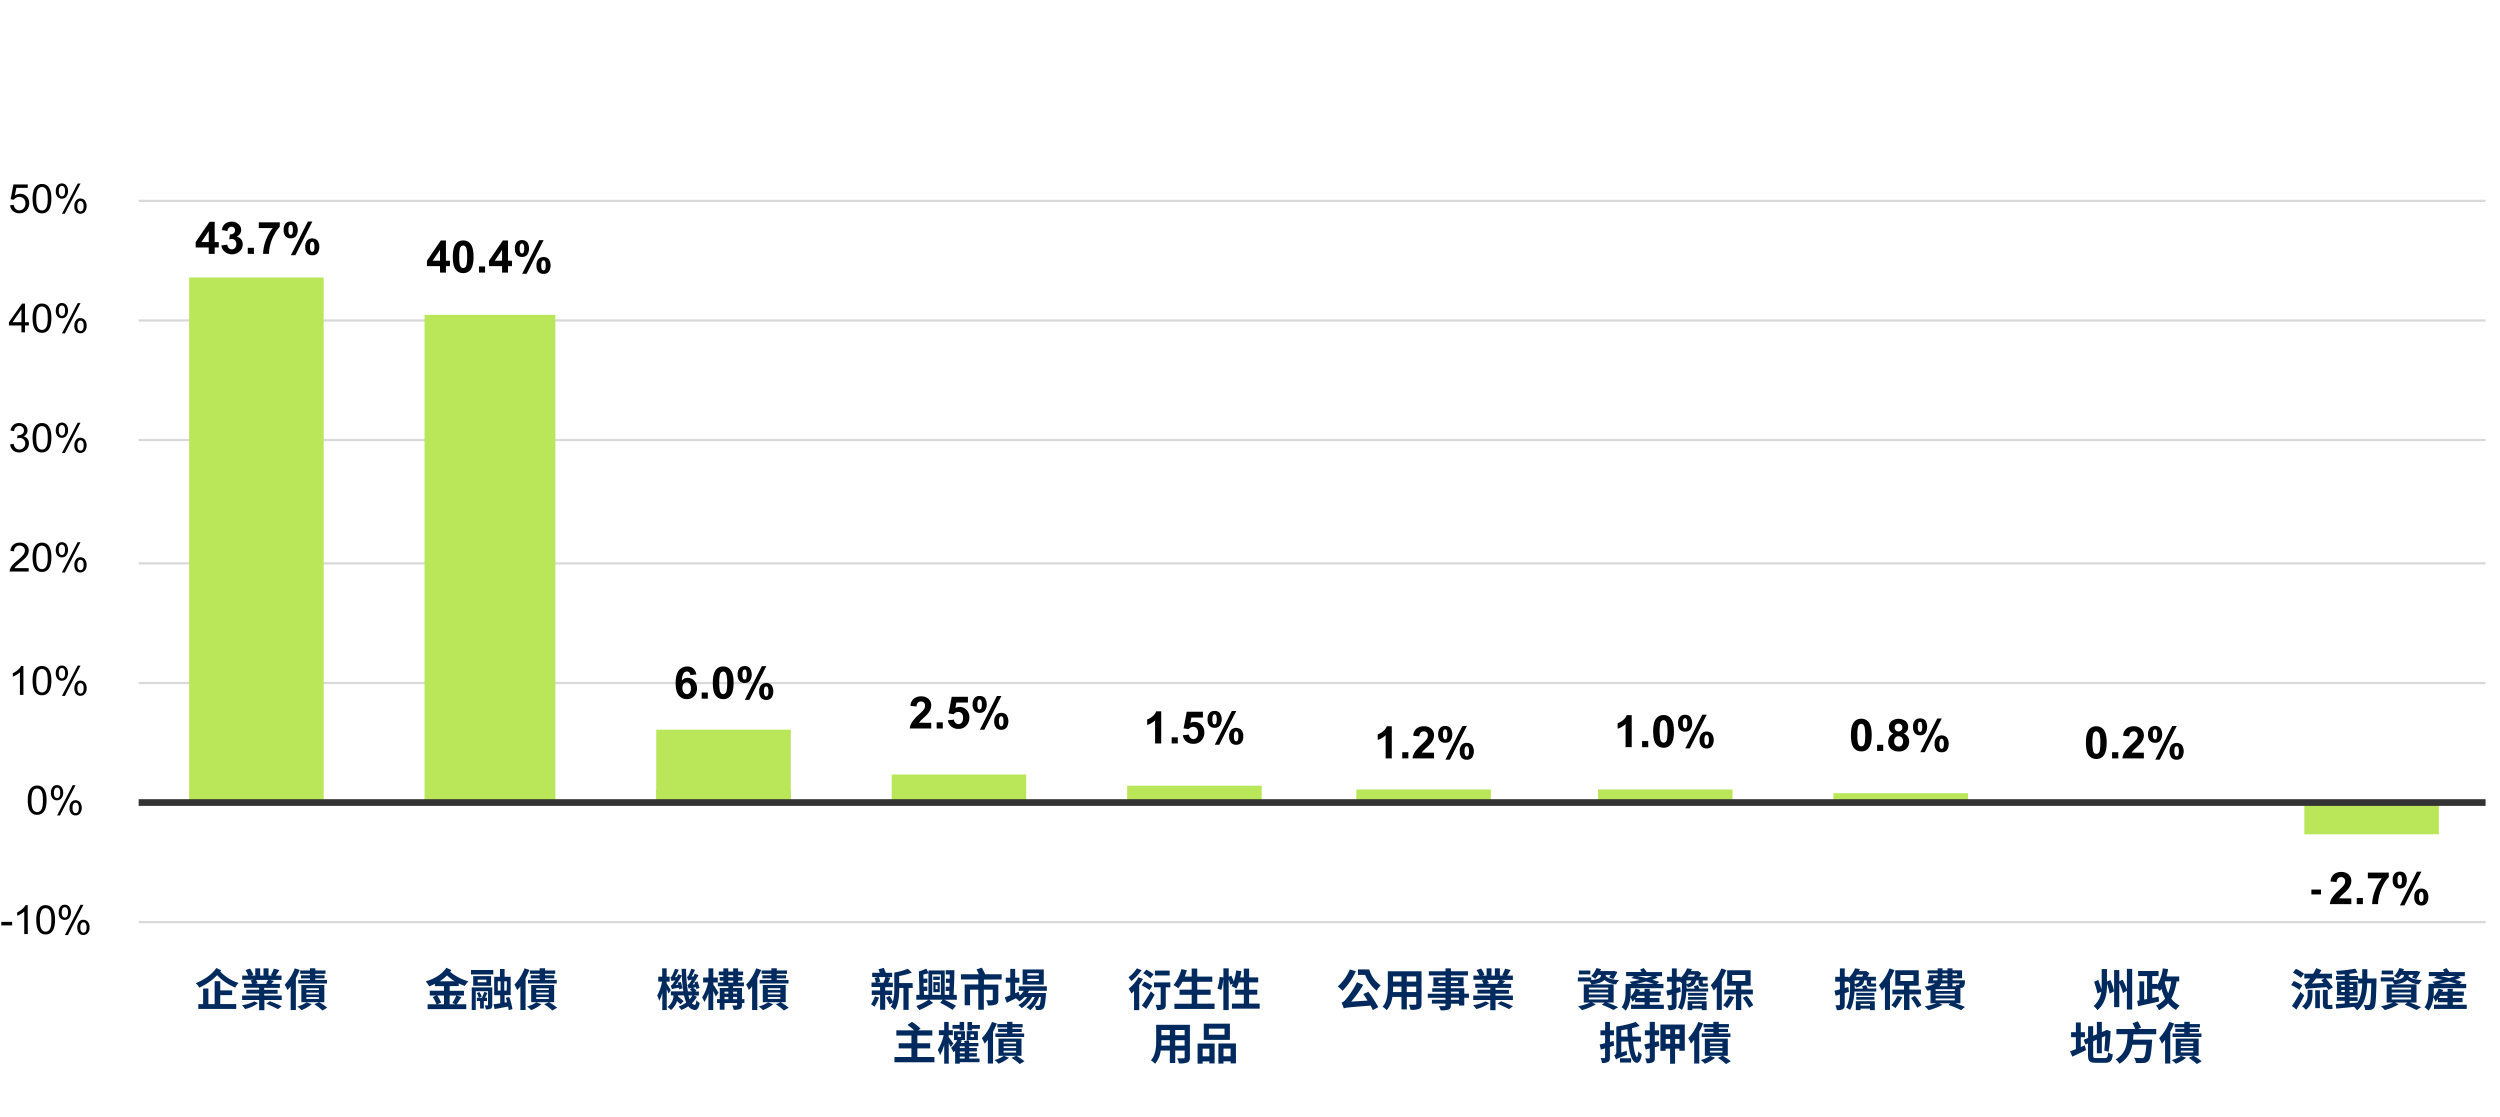 <svg id="bg" xmlns="http://www.w3.org/2000/svg" viewBox="0 0 1120 500.34"><defs><style>.cls-1,.cls-5{fill:none;}.cls-1{stroke:#d9d9d9;stroke-linejoin:round;}.cls-2{fill:#bae659;}.cls-3{isolation:isolate;}.cls-4{fill:#002a5e;}.cls-5{stroke:#333;stroke-miterlimit:10;stroke-width:3px;}</style></defs><g id="Group_5172" data-name="Group 5172"><g id="Group_5171" data-name="Group 5171"><path id="Path_7171" data-name="Path 7171" class="cls-1" d="M62.12,413.12H1113.54M62.12,306H1113.54M62.12,252.39H1113.54M62.12,197.14H1113.54M62.12,143.57H1113.54M62.12,90H1113.54"/></g></g><rect class="cls-2" x="84.73" y="124.31" width="60.27" height="236.07"/><rect class="cls-2" x="190.2" y="141.06" width="58.6" height="219.32"/><rect class="cls-2" x="294" y="353.68" width="60.27" height="6.7"/><rect class="cls-2" x="294" y="326.89" width="60.27" height="33.49"/><rect class="cls-2" x="399.48" y="346.98" width="60.27" height="13.39"/><rect class="cls-2" x="504.96" y="352" width="60.27" height="8.37"/><rect class="cls-2" x="715.91" y="353.68" width="60.27" height="6.7"/><rect class="cls-2" x="821.39" y="355.35" width="60.27" height="5.02"/><rect class="cls-2" x="926.86" y="358.69" width="60.27" height="1.67"/><rect class="cls-2" x="1032.34" y="360.37" width="60.27" height="13.39"/><g id="Group_5177" data-name="Group 5177"><g id="Group_5176" data-name="Group 5176"><g id="_43.7_" data-name=" 43.7 " class="cls-3"><g class="cls-3"><path d="M93.52,113.74v-2.88H87.66v-2.41l6.21-9.09h2.31v9.08H98v2.42H96.18v2.88Zm0-5.3v-4.89l-3.29,4.89Z"/><path d="M99.17,109.94l2.65-.33a2.57,2.57,0,0,0,.69,1.56,1.95,1.95,0,0,0,2.78-.11,2.54,2.54,0,0,0,.58-1.74,2.35,2.35,0,0,0-.56-1.64,1.78,1.78,0,0,0-1.36-.6,4.64,4.64,0,0,0-1.26.2L103,105a2.39,2.39,0,0,0,1.69-.48,1.68,1.68,0,0,0,.59-1.36,1.48,1.48,0,0,0-1.57-1.58,1.63,1.63,0,0,0-1.2.49,2.28,2.28,0,0,0-.61,1.42l-2.53-.43a5.59,5.59,0,0,1,.8-2.07,3.51,3.51,0,0,1,1.48-1.22,5,5,0,0,1,2.14-.45,4.27,4.27,0,0,1,3.24,1.29A3.27,3.27,0,0,1,106,106a3.36,3.36,0,0,1,2,1.18,3.44,3.44,0,0,1,.74,2.22,4.28,4.28,0,0,1-1.38,3.21,5.14,5.14,0,0,1-6.65.21A4.36,4.36,0,0,1,99.17,109.94Z"/><path d="M111,113.74V111h2.75v2.75Z"/><path d="M115.94,102.16V99.61h9.39v2a14.43,14.43,0,0,0-2.36,3.28,19.11,19.11,0,0,0-1.83,4.54,16.75,16.75,0,0,0-.62,4.31h-2.65a18.32,18.32,0,0,1,1.22-6.06,20.6,20.6,0,0,1,3.09-5.52Z"/><path d="M127.09,103a4.15,4.15,0,0,1,.84-2.85,3,3,0,0,1,2.29-.92,3,3,0,0,1,2.34.92,5.22,5.22,0,0,1,0,5.71,3,3,0,0,1-2.29.92,3,3,0,0,1-2.34-.92A4.14,4.14,0,0,1,127.09,103Zm2.14,0a3.63,3.63,0,0,0,.32,1.87.78.78,0,0,0,.67.35.81.81,0,0,0,.69-.35,3.89,3.89,0,0,0,.31-1.87,3.83,3.83,0,0,0-.31-1.87.79.79,0,0,0-.69-.36.78.78,0,0,0-.67.35A3.65,3.65,0,0,0,129.23,102.94Zm3.08,11.34h-2l7.63-15.1h2Zm4.44-3.76a4.15,4.15,0,0,1,.84-2.85,3.35,3.35,0,0,1,4.63,0,5.27,5.27,0,0,1,0,5.71,2.94,2.94,0,0,1-2.29.93,3,3,0,0,1-2.34-.93A4.14,4.14,0,0,1,136.75,110.52Zm2.13,0a3.58,3.58,0,0,0,.33,1.87.81.81,0,0,0,1.34,0,3.65,3.65,0,0,0,.33-1.88,3.74,3.74,0,0,0-.32-1.87.77.77,0,0,0-.68-.35.74.74,0,0,0-.67.35A3.61,3.61,0,0,0,138.88,110.51Z"/></g></g></g></g><g id="Group_5179" data-name="Group 5179"><g id="Group_5178" data-name="Group 5178"><g id="_40.4_" data-name=" 40.4 " class="cls-3"><g class="cls-3"><path d="M197.13,122.11v-2.88h-5.86v-2.41l6.21-9.09h2.3v9.08h1.78v2.42h-1.78v2.88Zm0-5.3v-4.89l-3.3,4.89Z"/><path d="M207.51,107.73a3.92,3.92,0,0,1,3.25,1.49q1.4,1.75,1.39,5.83c0,2.7-.46,4.65-1.4,5.84a3.93,3.93,0,0,1-3.24,1.46,4.06,4.06,0,0,1-3.37-1.61c-.86-1.07-1.28-3-1.28-5.72s.47-4.64,1.4-5.82A3.92,3.92,0,0,1,207.51,107.73Zm0,2.28a1.36,1.36,0,0,0-.89.31,2.26,2.26,0,0,0-.61,1.14,15.73,15.73,0,0,0-.28,3.59,15.59,15.59,0,0,0,.25,3.46,2.47,2.47,0,0,0,.64,1.25,1.37,1.37,0,0,0,.89.32,1.41,1.41,0,0,0,.89-.32,2.1,2.1,0,0,0,.6-1.14,15.47,15.47,0,0,0,.28-3.57,15.7,15.7,0,0,0-.25-3.47,2.53,2.53,0,0,0-.64-1.26A1.35,1.35,0,0,0,207.51,110Z"/><path d="M214.58,122.11v-2.75h2.74v2.75Z"/><path d="M224.93,122.11v-2.88h-5.86v-2.41l6.21-9.09h2.3v9.08h1.78v2.42h-1.78v2.88Zm0-5.3v-4.89l-3.29,4.89Z"/><path d="M230.69,111.33a4.16,4.16,0,0,1,.84-2.86,3.37,3.37,0,0,1,4.63,0,5.22,5.22,0,0,1,0,5.71,2.92,2.92,0,0,1-2.29.92,3,3,0,0,1-2.34-.92A4.13,4.13,0,0,1,230.69,111.33Zm2.14,0a3.74,3.74,0,0,0,.32,1.87.76.76,0,0,0,.67.35.77.77,0,0,0,.69-.35,3.77,3.77,0,0,0,.31-1.87,3.72,3.72,0,0,0-.31-1.87.83.83,0,0,0-1.36,0A3.76,3.76,0,0,0,232.83,111.31Zm3.08,11.34h-2l7.63-15.1h2Zm4.44-3.76a4.15,4.15,0,0,1,.84-2.85,3.35,3.35,0,0,1,4.63,0,5.22,5.22,0,0,1,0,5.71,2.93,2.93,0,0,1-2.29.93,3,3,0,0,1-2.34-.93A4.14,4.14,0,0,1,240.35,118.89Zm2.14,0a3.58,3.58,0,0,0,.32,1.87.82.82,0,0,0,1.35,0,3.76,3.76,0,0,0,.32-1.88,3.89,3.89,0,0,0-.31-1.87.78.78,0,0,0-.69-.35.75.75,0,0,0-.67.35A3.63,3.63,0,0,0,242.49,118.88Z"/></g></g></g></g><g id="Group_5183" data-name="Group 5183"><g id="Group_5182" data-name="Group 5182"><g id="_6.0_" data-name=" 6.0 " class="cls-3"><g class="cls-3"><path d="M311.94,302.16l-2.66.29a1.91,1.91,0,0,0-.5-1.21,1.5,1.5,0,0,0-1.07-.39,1.8,1.8,0,0,0-1.47.78,6.66,6.66,0,0,0-.76,3.25,3.25,3.25,0,0,1,2.55-1.21,3.91,3.91,0,0,1,3,1.31,4.77,4.77,0,0,1,1.22,3.38,4.83,4.83,0,0,1-1.29,3.52,4.38,4.38,0,0,1-3.31,1.33,4.43,4.43,0,0,1-3.56-1.68c-.93-1.12-1.4-3-1.4-5.52s.49-4.52,1.46-5.68a4.7,4.7,0,0,1,3.78-1.74,4,4,0,0,1,2.7.92A4.31,4.31,0,0,1,311.94,302.16Zm-6.22,6a3.1,3.1,0,0,0,.61,2.07,1.8,1.8,0,0,0,1.41.73,1.6,1.6,0,0,0,1.27-.6,3,3,0,0,0,.51-1.95,3.14,3.14,0,0,0-.55-2.05,1.75,1.75,0,0,0-2.7,0A2.69,2.69,0,0,0,305.72,308.14Z"/><path d="M314.35,313v-2.75h2.75V313Z"/><path d="M324,298.59a3.91,3.91,0,0,1,3.25,1.49q1.4,1.76,1.4,5.83c0,2.71-.47,4.65-1.41,5.84a3.91,3.91,0,0,1-3.24,1.46,4.11,4.11,0,0,1-3.37-1.6q-1.27-1.61-1.28-5.73t1.41-5.82A3.89,3.89,0,0,1,324,298.59Zm0,2.28a1.39,1.39,0,0,0-.89.32,2.1,2.1,0,0,0-.6,1.13,15.59,15.59,0,0,0-.29,3.59,15.41,15.41,0,0,0,.26,3.46,2.44,2.44,0,0,0,.64,1.26,1.4,1.4,0,0,0,1.77,0,2.17,2.17,0,0,0,.61-1.14,16.07,16.07,0,0,0,.28-3.57,15.35,15.35,0,0,0-.26-3.46,2.44,2.44,0,0,0-.63-1.26A1.39,1.39,0,0,0,324,300.87Z"/><path d="M330.47,302.19a4.13,4.13,0,0,1,.84-2.85,2.94,2.94,0,0,1,2.29-.93,3,3,0,0,1,2.34.92,5.27,5.27,0,0,1,0,5.71,2.94,2.94,0,0,1-2.29.93,3,3,0,0,1-2.34-.93A4.11,4.11,0,0,1,330.47,302.19Zm2.13,0a3.61,3.61,0,0,0,.33,1.87.75.75,0,0,0,.67.35.77.77,0,0,0,.68-.35,5.62,5.62,0,0,0,0-3.74.82.82,0,0,0-1.35,0A3.65,3.65,0,0,0,332.6,302.17Zm3.09,11.35h-2l7.63-15.11h2Zm4.43-3.76a4.16,4.16,0,0,1,.85-2.86,3,3,0,0,1,2.31-.92,3,3,0,0,1,2.32.92,5.29,5.29,0,0,1,0,5.72,3,3,0,0,1-2.29.93,3,3,0,0,1-2.34-.93A4.16,4.16,0,0,1,340.12,309.76Zm2.14,0a3.67,3.67,0,0,0,.32,1.86.79.79,0,0,0,.68.36.74.74,0,0,0,.67-.35,3.63,3.63,0,0,0,.32-1.87,3.82,3.82,0,0,0-.31-1.88.84.84,0,0,0-1.36,0A3.79,3.79,0,0,0,342.26,309.75Z"/></g></g></g></g><g id="Group_5185" data-name="Group 5185"><g id="Group_5184" data-name="Group 5184"><g id="_2.5_" data-name=" 2.5 " class="cls-3"><g class="cls-3"><path d="M417.19,323.81v2.55h-9.62a6.64,6.64,0,0,1,.94-2.74,18.57,18.57,0,0,1,3.08-3.43,19.25,19.25,0,0,0,2.28-2.34,3,3,0,0,0,.56-1.68,1.91,1.91,0,0,0-.49-1.41,1.84,1.84,0,0,0-1.36-.5,1.86,1.86,0,0,0-1.37.52,2.66,2.66,0,0,0-.58,1.72l-2.74-.27a4.5,4.5,0,0,1,1.54-3.26,5.16,5.16,0,0,1,3.22-1,4.67,4.67,0,0,1,3.33,1.14,3.74,3.74,0,0,1,1.21,2.84,4.94,4.94,0,0,1-.35,1.84,7.22,7.22,0,0,1-1.1,1.83,16.62,16.62,0,0,1-1.79,1.83c-.87.79-1.42,1.32-1.65,1.58a4.9,4.9,0,0,0-.56.76Z"/><path d="M419.63,326.36v-2.74h2.74v2.74Z"/><path d="M424.64,322.68l2.73-.28a2.32,2.32,0,0,0,.7,1.47,1.87,1.87,0,0,0,1.33.54,1.83,1.83,0,0,0,1.45-.7,3.15,3.15,0,0,0,.6-2.1,2.91,2.91,0,0,0-.59-2,2,2,0,0,0-1.54-.66,2.78,2.78,0,0,0-2.12,1l-2.23-.33,1.41-7.45h7.25v2.57h-5.17l-.43,2.43a4.23,4.23,0,0,1,1.87-.46,4.15,4.15,0,0,1,3.1,1.33,4.79,4.79,0,0,1,1.27,3.45,5.11,5.11,0,0,1-1,3.15,4.52,4.52,0,0,1-3.87,1.9,4.83,4.83,0,0,1-3.24-1.07A4.37,4.37,0,0,1,424.64,322.68Z"/><path d="M435.74,315.58a4.15,4.15,0,0,1,.85-2.85,2.93,2.93,0,0,1,2.29-.93,3,3,0,0,1,2.34.93,5.25,5.25,0,0,1,0,5.7,3,3,0,0,1-2.29.93,3,3,0,0,1-2.34-.92A4.16,4.16,0,0,1,435.74,315.58Zm2.14,0a3.79,3.79,0,0,0,.32,1.88.8.8,0,0,0,.68.35.79.79,0,0,0,.68-.35,3.82,3.82,0,0,0,.31-1.88,3.7,3.7,0,0,0-.31-1.86.83.83,0,0,0-1.36,0A3.74,3.74,0,0,0,437.88,315.56ZM441,326.91h-2l7.62-15.11h2Zm4.43-3.76a4.1,4.1,0,0,1,.85-2.85,3,3,0,0,1,2.31-.93,3,3,0,0,1,2.32.93,5.27,5.27,0,0,1,0,5.71,3,3,0,0,1-2.29.93,3,3,0,0,1-2.34-.93A4.11,4.11,0,0,1,445.4,323.15Zm2.14,0a3.74,3.74,0,0,0,.32,1.87.79.79,0,0,0,.68.36.77.77,0,0,0,.67-.35,3.68,3.68,0,0,0,.32-1.88,3.74,3.74,0,0,0-.31-1.87.77.77,0,0,0-.68-.36.76.76,0,0,0-.68.36A3.72,3.72,0,0,0,447.54,323.14Z"/></g></g></g></g><g id="Group_5187" data-name="Group 5187"><g id="Group_5186" data-name="Group 5186"><g id="_1.5_" data-name=" 1.5 " class="cls-3"><g class="cls-3"><path d="M520.22,333.06h-2.74V322.72a9.52,9.52,0,0,1-3.55,2.08v-2.49a8.09,8.09,0,0,0,2.33-1.33,5.09,5.09,0,0,0,1.73-2.29h2.23Z"/><path d="M524.91,333.06v-2.74h2.74v2.74Z"/><path d="M529.92,329.38l2.73-.28a2.42,2.42,0,0,0,.69,1.47,1.9,1.9,0,0,0,1.33.54,1.87,1.87,0,0,0,1.46-.7,3.18,3.18,0,0,0,.59-2.11,2.85,2.85,0,0,0-.59-2,2,2,0,0,0-1.54-.66,2.8,2.8,0,0,0-2.11,1l-2.23-.32,1.41-7.45h7.25v2.57h-5.17l-.43,2.43a4.07,4.07,0,0,1,1.87-.46,4.12,4.12,0,0,1,3.1,1.33,4.8,4.8,0,0,1,1.27,3.45,5.19,5.19,0,0,1-1,3.15,4.55,4.55,0,0,1-3.88,1.89,4.8,4.8,0,0,1-3.23-1.06A4.37,4.37,0,0,1,529.92,329.38Z"/><path d="M541,322.28a4.1,4.1,0,0,1,.85-2.85,2.93,2.93,0,0,1,2.29-.93,3,3,0,0,1,2.33.92,5.22,5.22,0,0,1,0,5.71,2.93,2.93,0,0,1-2.29.93,3,3,0,0,1-2.33-.92A4.11,4.11,0,0,1,541,322.28Zm2.14,0a3.72,3.72,0,0,0,.32,1.87.82.82,0,0,0,1.36,0,5.8,5.8,0,0,0,0-3.74.77.77,0,0,0-.68-.36.79.79,0,0,0-.68.35A3.79,3.79,0,0,0,543.16,322.26Zm3.09,11.35h-2l7.63-15.11h2Zm4.43-3.76a4.11,4.11,0,0,1,.84-2.85,3.35,3.35,0,0,1,4.63,0,4.06,4.06,0,0,1,.85,2.85,4.11,4.11,0,0,1-.85,2.86,2.93,2.93,0,0,1-2.29.93,3,3,0,0,1-2.34-.93A4.16,4.16,0,0,1,550.68,329.85Zm2.14,0a3.56,3.56,0,0,0,.32,1.86.77.77,0,0,0,.67.36.75.75,0,0,0,.68-.35,3.74,3.74,0,0,0,.32-1.87,3.82,3.82,0,0,0-.31-1.88.81.81,0,0,0-.69-.35.77.77,0,0,0-.67.35A3.68,3.68,0,0,0,552.82,329.84Z"/></g></g></g></g><g id="Group_5189" data-name="Group 5189"><g id="Group_5188" data-name="Group 5188"><g id="_1.0_" data-name=" 1.0 " class="cls-3"><g class="cls-3"><path d="M731,334.73h-2.74V324.39a9.37,9.37,0,0,1-3.55,2.08V324a7.89,7.89,0,0,0,2.34-1.33,5.11,5.11,0,0,0,1.73-2.29H731Z"/><path d="M735.66,334.73V332h2.75v2.74Z"/><path d="M745.27,320.36a3.9,3.9,0,0,1,3.25,1.48q1.4,1.77,1.4,5.83t-1.41,5.84a3.89,3.89,0,0,1-3.24,1.47,4.1,4.1,0,0,1-3.37-1.61q-1.27-1.61-1.28-5.73t1.41-5.82A3.91,3.91,0,0,1,745.27,320.36Zm0,2.27a1.39,1.39,0,0,0-.89.32,2.1,2.1,0,0,0-.6,1.14,22.74,22.74,0,0,0,0,7.05,2.44,2.44,0,0,0,.64,1.25,1.33,1.33,0,0,0,.88.31,1.38,1.38,0,0,0,.89-.31,2.14,2.14,0,0,0,.6-1.14,22.68,22.68,0,0,0,0-7,2.44,2.44,0,0,0-.64-1.26A1.34,1.34,0,0,0,745.27,322.63Z"/><path d="M751.77,324a4.15,4.15,0,0,1,.85-2.85,2.94,2.94,0,0,1,2.29-.93,3,3,0,0,1,2.34.93,5.25,5.25,0,0,1,0,5.7,3,3,0,0,1-2.29.93,3,3,0,0,1-2.34-.92A4.16,4.16,0,0,1,751.77,324Zm2.14,0a3.65,3.65,0,0,0,.33,1.88.77.77,0,0,0,.67.35.79.79,0,0,0,.68-.35,3.79,3.79,0,0,0,.32-1.88,3.67,3.67,0,0,0-.32-1.86.77.77,0,0,0-.68-.36.75.75,0,0,0-.67.35A3.61,3.61,0,0,0,753.91,323.93ZM757,335.28h-2l7.62-15.11h2Zm4.43-3.76a4.1,4.1,0,0,1,.85-2.85,3,3,0,0,1,2.31-.93,3,3,0,0,1,2.32.93,5.27,5.27,0,0,1,0,5.71,3,3,0,0,1-2.29.93,3,3,0,0,1-2.34-.93A4.11,4.11,0,0,1,761.43,331.52Zm2.14,0a3.74,3.74,0,0,0,.32,1.87.79.79,0,0,0,.68.36.76.76,0,0,0,.67-.35,3.68,3.68,0,0,0,.32-1.88,3.77,3.77,0,0,0-.31-1.87.77.77,0,0,0-.68-.35.75.75,0,0,0-.68.35A3.74,3.74,0,0,0,763.57,331.51Z"/></g></g></g></g><g id="Group_5191" data-name="Group 5191"><g id="Group_5190" data-name="Group 5190"><g id="_0.8_" data-name=" 0.8 " class="cls-3"><g class="cls-3"><path d="M833.87,322a3.91,3.91,0,0,1,3.25,1.49q1.39,1.75,1.4,5.83c0,2.71-.47,4.65-1.41,5.84a3.91,3.91,0,0,1-3.24,1.46,4.1,4.1,0,0,1-3.37-1.6q-1.28-1.6-1.28-5.73t1.41-5.82A3.89,3.89,0,0,1,833.87,322Zm0,2.28a1.39,1.39,0,0,0-.89.32,2.18,2.18,0,0,0-.61,1.13,16.34,16.34,0,0,0-.28,3.59,15.41,15.41,0,0,0,.26,3.46,2.44,2.44,0,0,0,.63,1.26,1.44,1.44,0,0,0,.89.31,1.39,1.39,0,0,0,.89-.32,2.1,2.1,0,0,0,.6-1.14,22.62,22.62,0,0,0,0-7,2.44,2.44,0,0,0-.64-1.26A1.36,1.36,0,0,0,833.87,324.31Z"/><path d="M840.94,336.41v-2.75h2.74v2.75Z"/><path d="M848.26,328.68a3.08,3.08,0,0,1-2-2.95,3.46,3.46,0,0,1,1.12-2.65,5.33,5.33,0,0,1,6.35,0,3.47,3.47,0,0,1,1.13,2.65,3.17,3.17,0,0,1-.52,1.77,3.24,3.24,0,0,1-1.46,1.18,3.81,3.81,0,0,1,1.81,1.4,3.65,3.65,0,0,1,.62,2.12,4.31,4.31,0,0,1-1.26,3.22,4.57,4.57,0,0,1-3.36,1.24,5.12,5.12,0,0,1-3.26-1,4,4,0,0,1-1.53-3.32,4.07,4.07,0,0,1,.58-2.14A3.8,3.8,0,0,1,848.26,328.68Zm.32,3.37a2.5,2.5,0,0,0,.58,1.77,1.89,1.89,0,0,0,1.45.64,1.84,1.84,0,0,0,1.4-.61,2.56,2.56,0,0,0,.56-1.77,2.25,2.25,0,0,0-.57-1.61,1.84,1.84,0,0,0-1.43-.61,1.72,1.72,0,0,0-1.5.69A2.51,2.51,0,0,0,848.58,332.05Zm.25-6.13a1.72,1.72,0,0,0,.46,1.28,1.67,1.67,0,0,0,1.24.46,1.62,1.62,0,0,0,1.72-1.75,1.61,1.61,0,0,0-1.69-1.7,1.62,1.62,0,0,0-1.73,1.71Z"/><path d="M857.05,325.63a4.08,4.08,0,0,1,.85-2.85,2.93,2.93,0,0,1,2.29-.93,3,3,0,0,1,2.34.92,5.27,5.27,0,0,1,0,5.71,3,3,0,0,1-2.29.93,3,3,0,0,1-2.34-.93A4.06,4.06,0,0,1,857.05,325.63Zm2.14,0a3.74,3.74,0,0,0,.32,1.87.78.78,0,0,0,.68.35.77.77,0,0,0,.68-.35,5.8,5.8,0,0,0,0-3.74.77.77,0,0,0-.68-.36.8.8,0,0,0-.68.35A3.79,3.79,0,0,0,859.19,325.61ZM862.28,337h-2l7.62-15.11h2Zm4.43-3.76a4.16,4.16,0,0,1,.84-2.86,3.37,3.37,0,0,1,4.63,0,5.24,5.24,0,0,1,0,5.72,2.92,2.92,0,0,1-2.29.92,3,3,0,0,1-2.34-.92A4.18,4.18,0,0,1,866.71,333.2Zm2.14,0a3.67,3.67,0,0,0,.32,1.86.77.77,0,0,0,.68.36.75.75,0,0,0,.67-.35,3.74,3.74,0,0,0,.32-1.87,3.82,3.82,0,0,0-.31-1.88.79.79,0,0,0-.68-.35.78.78,0,0,0-.68.35A3.79,3.79,0,0,0,868.85,333.19Z"/></g></g></g></g><g id="Group_5193" data-name="Group 5193"><g id="Group_5192" data-name="Group 5192"><g id="_0.2_" data-name=" 0.2 " class="cls-3"><g class="cls-3"><path d="M939.14,325.38a3.92,3.92,0,0,1,3.26,1.49q1.4,1.75,1.39,5.83c0,2.71-.47,4.65-1.4,5.84a3.94,3.94,0,0,1-3.25,1.46,4.08,4.08,0,0,1-3.36-1.6c-.86-1.08-1.28-3-1.28-5.73s.46-4.64,1.4-5.82A3.91,3.91,0,0,1,939.14,325.38Zm0,2.28a1.31,1.31,0,0,0-.88.32,2.11,2.11,0,0,0-.61,1.13,23.59,23.59,0,0,0,0,7.05,2.36,2.36,0,0,0,.64,1.25,1.38,1.38,0,0,0,1.77,0,2.1,2.1,0,0,0,.61-1.14,15.47,15.47,0,0,0,.28-3.57,15.7,15.7,0,0,0-.25-3.47A2.44,2.44,0,0,0,940,328,1.32,1.32,0,0,0,939.14,327.66Z"/><path d="M946.21,339.76V337H949v2.75Z"/><path d="M960.45,337.21v2.55h-9.62a6.68,6.68,0,0,1,.94-2.74,18,18,0,0,1,3.09-3.43,20.31,20.31,0,0,0,2.27-2.35,3,3,0,0,0,.57-1.68,2,2,0,0,0-.49-1.41,1.85,1.85,0,0,0-1.37-.49,1.79,1.79,0,0,0-1.36.52,2.6,2.6,0,0,0-.59,1.71l-2.73-.27a4.47,4.47,0,0,1,1.53-3.25,5.13,5.13,0,0,1,3.22-1,4.67,4.67,0,0,1,3.33,1.14,3.76,3.76,0,0,1,1.21,2.85,5,5,0,0,1-.34,1.84A7.58,7.58,0,0,1,959,333a17,17,0,0,1-1.8,1.82c-.87.8-1.41,1.33-1.64,1.59a4.56,4.56,0,0,0-.57.76Z"/><path d="M962.33,329a4.16,4.16,0,0,1,.84-2.86,3.37,3.37,0,0,1,4.63,0,5.22,5.22,0,0,1,0,5.71,2.94,2.94,0,0,1-2.29.93,3,3,0,0,1-2.34-.93A4.11,4.11,0,0,1,962.33,329Zm2.14,0a3.63,3.63,0,0,0,.32,1.87.76.76,0,0,0,.67.35.78.78,0,0,0,.69-.35,5.8,5.8,0,0,0,0-3.74.79.79,0,0,0-.69-.36.78.78,0,0,0-.67.35A3.68,3.68,0,0,0,964.47,329Zm3.08,11.34h-2l7.63-15.1h2Zm4.44-3.76a4.15,4.15,0,0,1,.84-2.85,3.37,3.37,0,0,1,4.63,0,5.29,5.29,0,0,1,0,5.72,3,3,0,0,1-2.29.92,3,3,0,0,1-2.34-.92A4.19,4.19,0,0,1,972,336.54Zm2.13,0a3.56,3.56,0,0,0,.33,1.87.81.81,0,0,0,1.34,0,3.63,3.63,0,0,0,.33-1.88,3.74,3.74,0,0,0-.32-1.87.79.79,0,0,0-.68-.35.76.76,0,0,0-.67.35A3.61,3.61,0,0,0,974.12,336.53Z"/></g></g></g></g><g id="Group_5195" data-name="Group 5195"><g id="Group_5194" data-name="Group 5194"><g id="_-" data-name=" -" class="cls-3"><g class="cls-3"><path d="M1035.5,400.71v-2.19h4.31v2.19Z"/></g></g></g></g><g id="Group_5197" data-name="Group 5197"><g id="Group_5196" data-name="Group 5196"><g id="_2.7_" data-name=" 2.7 " class="cls-3"><g class="cls-3"><path d="M1053.39,402.5v2.55h-9.62a6.5,6.5,0,0,1,.94-2.74,18.57,18.57,0,0,1,3.08-3.43,19.25,19.25,0,0,0,2.28-2.34,3.09,3.09,0,0,0,.56-1.68,1.87,1.87,0,0,0-.49-1.41,2.08,2.08,0,0,0-2.73,0,2.69,2.69,0,0,0-.59,1.72l-2.73-.28a4.47,4.47,0,0,1,1.53-3.25,5.21,5.21,0,0,1,3.23-1,4.67,4.67,0,0,1,3.33,1.14,3.77,3.77,0,0,1,1.21,2.84,4.94,4.94,0,0,1-.35,1.84,7.58,7.58,0,0,1-1.1,1.83,17.57,17.57,0,0,1-1.79,1.83c-.87.79-1.42,1.32-1.65,1.58a4.9,4.9,0,0,0-.56.76Z"/><path d="M1055.83,405.05v-2.74h2.74v2.74Z"/><path d="M1060.8,393.48v-2.55h9.38v2a15,15,0,0,0-2.36,3.28,19.35,19.35,0,0,0-1.83,4.55,16.68,16.68,0,0,0-.62,4.3h-2.65A18.49,18.49,0,0,1,1064,399a20.07,20.07,0,0,1,3.09-5.52Z"/><path d="M1071.94,394.27a4.1,4.1,0,0,1,.85-2.85,2.93,2.93,0,0,1,2.29-.93,3,3,0,0,1,2.34.92,5.27,5.27,0,0,1,0,5.71,3,3,0,0,1-2.29.93,3,3,0,0,1-2.34-.92A4.11,4.11,0,0,1,1071.94,394.27Zm2.14,0a3.79,3.79,0,0,0,.32,1.88.8.8,0,0,0,.68.35.79.79,0,0,0,.68-.35,3.82,3.82,0,0,0,.31-1.88,3.7,3.7,0,0,0-.31-1.86.76.76,0,0,0-.68-.37.79.79,0,0,0-.68.36A3.72,3.72,0,0,0,1074.08,394.25Zm3.09,11.35h-2l7.62-15.11h2Zm4.43-3.76a4.1,4.1,0,0,1,.85-2.85,3.33,3.33,0,0,1,4.62,0,5.22,5.22,0,0,1,0,5.71,2.93,2.93,0,0,1-2.29.93,3,3,0,0,1-2.33-.93A4.11,4.11,0,0,1,1081.6,401.84Zm2.14,0a3.67,3.67,0,0,0,.32,1.86.81.81,0,0,0,1.35,0,3.72,3.72,0,0,0,.32-1.87,3.82,3.82,0,0,0-.31-1.88.79.79,0,0,0-.68-.35.78.78,0,0,0-.68.35A3.79,3.79,0,0,0,1083.74,401.83Z"/></g></g></g></g><g id="Group_5199" data-name="Group 5199"><g id="Group_5198" data-name="Group 5198"><g id="Group"><g id="_" data-name=" " class="cls-3"><g class="cls-3"><path d="M.57,414.58V413H5.43v1.59Z"/><path d="M12.45,418.45H10.87V408.37a8.1,8.1,0,0,1-1.5,1.08,10.14,10.14,0,0,1-1.67.82v-1.53A9.29,9.29,0,0,0,10,407.23a6,6,0,0,0,1.41-1.72h1Z"/><path d="M16.25,412.09a11.63,11.63,0,0,1,.47-3.68,4.57,4.57,0,0,1,1.4-2.15,3.56,3.56,0,0,1,2.33-.75,3.79,3.79,0,0,1,1.82.42,3.44,3.44,0,0,1,1.29,1.2,6.27,6.27,0,0,1,.8,1.92,12.82,12.82,0,0,1,.29,3,11.83,11.83,0,0,1-.47,3.66,4.59,4.59,0,0,1-1.39,2.16,3.61,3.61,0,0,1-2.34.76,3.55,3.55,0,0,1-2.93-1.34Q16.25,415.73,16.25,412.09Zm1.62,0c0,2.12.25,3.52.75,4.22a2.11,2.11,0,0,0,3.66,0c.5-.7.74-2.11.74-4.22s-.24-3.53-.74-4.23a2.21,2.21,0,0,0-1.85-1,2,2,0,0,0-1.74.92A8.24,8.24,0,0,0,17.87,412.09Z"/><path d="M26.31,408.66a3.93,3.93,0,0,1,.69-2.35,2.3,2.3,0,0,1,2-1,2.61,2.61,0,0,1,2,.87,4.38,4.38,0,0,1,0,5.06,2.55,2.55,0,0,1-2,.88,2.51,2.51,0,0,1-2-.87A3.81,3.81,0,0,1,26.31,408.66Zm2.75-2.23a1.18,1.18,0,0,0-1,.51,3.25,3.25,0,0,0-.39,1.87,3,3,0,0,0,.39,1.75,1.21,1.21,0,0,0,1,.5,1.22,1.22,0,0,0,1-.51,3.21,3.21,0,0,0,.39-1.86,2.92,2.92,0,0,0-.4-1.75A1.19,1.19,0,0,0,29.06,406.43Zm0,12.49,7-13.58H37.4l-7,13.58Zm5.57-3.5a3.93,3.93,0,0,1,.69-2.35,2.34,2.34,0,0,1,2-1,2.63,2.63,0,0,1,2,.86,3.66,3.66,0,0,1,.8,2.55,3.6,3.6,0,0,1-.81,2.52,2.57,2.57,0,0,1-2,.88,2.48,2.48,0,0,1-1.94-.87A3.86,3.86,0,0,1,34.64,415.42Zm2.76-2.22a1.2,1.2,0,0,0-1,.51,3.23,3.23,0,0,0-.39,1.87,2.94,2.94,0,0,0,.39,1.74,1.22,1.22,0,0,0,2,0,3.21,3.21,0,0,0,.39-1.86,2.91,2.91,0,0,0-.4-1.76A1.21,1.21,0,0,0,37.4,413.2Z"/></g></g></g></g></g><g id="Group_5201" data-name="Group 5201"><g id="Group_5200" data-name="Group 5200"><g class="cls-3"><g class="cls-3"><path d="M12.45,358.52a11.89,11.89,0,0,1,.47-3.68,4.52,4.52,0,0,1,1.4-2.15,3.53,3.53,0,0,1,2.33-.76,3.79,3.79,0,0,1,1.82.42,3.52,3.52,0,0,1,1.29,1.2,6.49,6.49,0,0,1,.8,1.92,12.41,12.41,0,0,1,.29,3,11.87,11.87,0,0,1-.46,3.66,4.62,4.62,0,0,1-1.4,2.15,3.54,3.54,0,0,1-2.34.76,3.55,3.55,0,0,1-2.93-1.34Q12.44,362.15,12.45,358.52Zm1.63,0c0,2.11.24,3.52.74,4.22a2.11,2.11,0,0,0,3.66,0c.5-.7.75-2.11.75-4.21s-.25-3.53-.75-4.23a2.19,2.19,0,0,0-1.85-1.05,2.05,2.05,0,0,0-1.74.92C14.35,355,14.08,356.4,14.08,358.52Z"/><path d="M22.81,355.08a3.89,3.89,0,0,1,.7-2.35,2.32,2.32,0,0,1,2-1,2.6,2.6,0,0,1,2,.86,3.66,3.66,0,0,1,.79,2.55,3.57,3.57,0,0,1-.8,2.51,2.59,2.59,0,0,1-2,.89,2.51,2.51,0,0,1-1.95-.87A3.84,3.84,0,0,1,22.81,355.08Zm2.75-2.22a1.21,1.21,0,0,0-1,.51,3.2,3.2,0,0,0-.39,1.87,2.93,2.93,0,0,0,.4,1.74,1.2,1.2,0,0,0,2,0,3.23,3.23,0,0,0,.39-1.87,3,3,0,0,0-.39-1.75A1.19,1.19,0,0,0,25.56,352.86Zm0,12.48,7-13.57h1.29l-7,13.57Zm5.58-3.49a3.91,3.91,0,0,1,.69-2.35,2.32,2.32,0,0,1,2-1,2.61,2.61,0,0,1,2,.87,4.38,4.38,0,0,1,0,5.06,2.58,2.58,0,0,1-2,.88,2.51,2.51,0,0,1-1.95-.87A3.83,3.83,0,0,1,31.15,361.85Zm2.76-2.23a1.2,1.2,0,0,0-1,.51,3.25,3.25,0,0,0-.39,1.87,2.9,2.9,0,0,0,.39,1.74,1.21,1.21,0,0,0,2,0,3.17,3.17,0,0,0,.4-1.86,2.94,2.94,0,0,0-.4-1.75A1.19,1.19,0,0,0,33.91,359.62Z"/></g></g></g></g><g id="Group_5203" data-name="Group 5203"><g id="Group_5202" data-name="Group 5202"><g class="cls-3"><g class="cls-3"><path d="M10.5,311.3H8.92V301.21a8,8,0,0,1-1.5,1.09,10.14,10.14,0,0,1-1.67.82v-1.53a9.29,9.29,0,0,0,2.32-1.51,6.14,6.14,0,0,0,1.41-1.72h1Z"/><path d="M14.6,304.94a11.93,11.93,0,0,1,.47-3.68,4.64,4.64,0,0,1,1.4-2.15,3.6,3.6,0,0,1,2.33-.75,3.88,3.88,0,0,1,1.82.41,3.42,3.42,0,0,1,1.3,1.21,6.53,6.53,0,0,1,.8,1.92,12.82,12.82,0,0,1,.29,3,11.83,11.83,0,0,1-.47,3.66,4.5,4.5,0,0,1-1.39,2.15,3.57,3.57,0,0,1-2.35.76,3.52,3.52,0,0,1-2.92-1.33Q14.6,308.58,14.6,304.94Zm1.63,0c0,2.12.25,3.52.74,4.22a2.13,2.13,0,0,0,3.67,0c.49-.7.74-2.11.74-4.22s-.25-3.53-.74-4.23a2.22,2.22,0,0,0-1.85-1,2,2,0,0,0-1.74.92C16.5,301.38,16.23,302.83,16.23,304.94Z"/><path d="M25,301.5a3.9,3.9,0,0,1,.69-2.34,2.32,2.32,0,0,1,2-1,2.61,2.61,0,0,1,2,.87,4.38,4.38,0,0,1,0,5.06,2.55,2.55,0,0,1-2,.88,2.48,2.48,0,0,1-1.94-.87A3.83,3.83,0,0,1,25,301.5Zm2.75-2.22a1.19,1.19,0,0,0-1,.51,3.23,3.23,0,0,0-.39,1.87,3,3,0,0,0,.39,1.75,1.22,1.22,0,0,0,1,.5,1.2,1.2,0,0,0,1-.51,3.21,3.21,0,0,0,.39-1.86,2.85,2.85,0,0,0-.4-1.75A1.19,1.19,0,0,0,27.72,299.28Zm0,12.49,7.05-13.58h1.28l-7,13.58Zm5.57-3.5a3.93,3.93,0,0,1,.69-2.35,2.36,2.36,0,0,1,2-1,2.62,2.62,0,0,1,2,.86,3.66,3.66,0,0,1,.8,2.55,3.6,3.6,0,0,1-.81,2.52,2.57,2.57,0,0,1-2,.88,2.49,2.49,0,0,1-1.94-.87A3.86,3.86,0,0,1,33.3,308.27Zm2.76-2.22a1.2,1.2,0,0,0-1,.51,3.23,3.23,0,0,0-.39,1.87,2.94,2.94,0,0,0,.39,1.74,1.22,1.22,0,0,0,2,0,3.21,3.21,0,0,0,.39-1.86,2.89,2.89,0,0,0-.4-1.76A1.21,1.21,0,0,0,36.06,306.05Z"/></g></g></g></g><g id="Group_5205" data-name="Group 5205"><g id="Group_5204" data-name="Group 5204"><g class="cls-3"><g class="cls-3"><path d="M12.85,254.53v1.52H4.34a2.71,2.71,0,0,1,.18-1.1,6.17,6.17,0,0,1,1-1.72,17,17,0,0,1,2.07-1.95,17.59,17.59,0,0,0,2.84-2.73,3.27,3.27,0,0,0,.74-1.9,2.11,2.11,0,0,0-.67-1.59,2.44,2.44,0,0,0-1.76-.64A2.47,2.47,0,0,0,7,245.1a2.61,2.61,0,0,0-.7,1.9l-1.62-.17a4,4,0,0,1,1.25-2.77,4.32,4.32,0,0,1,2.93-.95,4,4,0,0,1,2.93,1,3.34,3.34,0,0,1,1.09,2.55,3.91,3.91,0,0,1-.32,1.52,6,6,0,0,1-1,1.57A25.25,25.25,0,0,1,9,252.05a24.36,24.36,0,0,0-1.83,1.62,5.14,5.14,0,0,0-.67.86Z"/><path d="M14.6,249.69a11.93,11.93,0,0,1,.47-3.68,4.64,4.64,0,0,1,1.4-2.15,3.6,3.6,0,0,1,2.33-.75,3.76,3.76,0,0,1,1.82.42,3.4,3.4,0,0,1,1.3,1.2,6.53,6.53,0,0,1,.8,1.92,12.82,12.82,0,0,1,.29,3,11.83,11.83,0,0,1-.47,3.66,4.59,4.59,0,0,1-1.39,2.16,3.62,3.62,0,0,1-2.35.76,3.53,3.53,0,0,1-2.92-1.34Q14.6,253.33,14.6,249.69Zm1.63,0c0,2.12.25,3.52.74,4.22a2.13,2.13,0,0,0,3.67,0c.49-.7.74-2.11.74-4.22s-.25-3.53-.74-4.23a2.22,2.22,0,0,0-1.85-1,2,2,0,0,0-1.74.92C16.5,246.13,16.23,247.58,16.23,249.69Z"/><path d="M25,246.25a3.9,3.9,0,0,1,.69-2.34,2.32,2.32,0,0,1,2-1,2.61,2.61,0,0,1,2,.87,4.38,4.38,0,0,1,0,5.06,2.55,2.55,0,0,1-2,.88,2.48,2.48,0,0,1-1.94-.87A3.83,3.83,0,0,1,25,246.25ZM27.72,244a1.19,1.19,0,0,0-1,.51,3.23,3.23,0,0,0-.39,1.87,3,3,0,0,0,.39,1.75,1.22,1.22,0,0,0,1,.5,1.2,1.2,0,0,0,1-.51,3.21,3.21,0,0,0,.39-1.86,2.85,2.85,0,0,0-.4-1.75A1.19,1.19,0,0,0,27.72,244Zm0,12.49,7.05-13.58h1.28l-7,13.58ZM33.3,253a3.93,3.93,0,0,1,.69-2.35,2.36,2.36,0,0,1,2-1,2.62,2.62,0,0,1,2,.86,3.66,3.66,0,0,1,.8,2.55,3.6,3.6,0,0,1-.81,2.52,2.57,2.57,0,0,1-2,.88,2.49,2.49,0,0,1-1.94-.87A3.86,3.86,0,0,1,33.3,253Zm2.76-2.22a1.2,1.2,0,0,0-1,.51,3.23,3.23,0,0,0-.39,1.87,2.94,2.94,0,0,0,.39,1.74,1.22,1.22,0,0,0,2,0,3.21,3.21,0,0,0,.39-1.86,2.91,2.91,0,0,0-.4-1.76A1.21,1.21,0,0,0,36.06,250.8Z"/></g></g></g></g><g id="Group_5207" data-name="Group 5207"><g id="Group_5206" data-name="Group 5206"><g class="cls-3"><g class="cls-3"><path d="M4.55,199.07l1.58-.21a3.5,3.5,0,0,0,.93,1.94,2.3,2.3,0,0,0,1.59.59,2.59,2.59,0,0,0,1.89-.77,2.64,2.64,0,0,0,.77-1.92,2.41,2.41,0,0,0-.72-1.8,2.45,2.45,0,0,0-1.81-.71,4.43,4.43,0,0,0-1.11.18L7.84,195l.26,0a3.29,3.29,0,0,0,1.82-.53,1.79,1.79,0,0,0,.81-1.62,2,2,0,0,0-.59-1.45,2.11,2.11,0,0,0-1.52-.57,2.18,2.18,0,0,0-1.54.58,3,3,0,0,0-.79,1.74l-1.58-.28A4,4,0,0,1,6,190.41a3.79,3.79,0,0,1,2.56-.88,4.23,4.23,0,0,1,1.94.45,3.28,3.28,0,0,1,1.36,1.24,3.1,3.1,0,0,1,.47,1.66,2.71,2.71,0,0,1-.45,1.52,3,3,0,0,1-1.32,1.09,3,3,0,0,1,1.77,1.1,3.32,3.32,0,0,1,.64,2.07,3.8,3.8,0,0,1-1.24,2.86,4.29,4.29,0,0,1-3.11,1.18,4,4,0,0,1-2.81-1A3.89,3.89,0,0,1,4.55,199.07Z"/><path d="M14.6,196.12a11.89,11.89,0,0,1,.47-3.68,4.59,4.59,0,0,1,1.4-2.15,3.55,3.55,0,0,1,2.33-.76,3.76,3.76,0,0,1,1.82.42,3.48,3.48,0,0,1,1.3,1.2,6.76,6.76,0,0,1,.8,1.92,12.92,12.92,0,0,1,.29,3.05,11.83,11.83,0,0,1-.47,3.66,4.6,4.6,0,0,1-1.39,2.15,3.57,3.57,0,0,1-2.35.76,3.53,3.53,0,0,1-2.92-1.34Q14.6,199.75,14.6,196.12Zm1.63,0c0,2.11.25,3.52.74,4.22a2.12,2.12,0,0,0,3.67,0c.49-.7.74-2.11.74-4.21s-.25-3.54-.74-4.23a2.21,2.21,0,0,0-1.85-1,2,2,0,0,0-1.74.92C16.5,192.55,16.23,194,16.23,196.12Z"/><path d="M25,192.68a4,4,0,0,1,.69-2.35,2.33,2.33,0,0,1,2-1,2.6,2.6,0,0,1,2,.86,3.66,3.66,0,0,1,.8,2.55,3.57,3.57,0,0,1-.81,2.51,2.56,2.56,0,0,1-2,.89,2.48,2.48,0,0,1-1.94-.87A3.84,3.84,0,0,1,25,192.68Zm2.75-2.23a1.19,1.19,0,0,0-1,.51,3.26,3.26,0,0,0-.39,1.88,2.94,2.94,0,0,0,.39,1.74,1.21,1.21,0,0,0,2,0,3.23,3.23,0,0,0,.39-1.87,2.87,2.87,0,0,0-.4-1.75A1.19,1.19,0,0,0,27.72,190.45Zm0,12.49,7.05-13.57h1.28l-7,13.57Zm5.57-3.49A3.91,3.91,0,0,1,34,197.1a2.34,2.34,0,0,1,2-1,2.6,2.6,0,0,1,2,.87,4.38,4.38,0,0,1,0,5.06,2.57,2.57,0,0,1-2,.88,2.49,2.49,0,0,1-1.94-.87A3.83,3.83,0,0,1,33.3,199.45Zm2.76-2.23a1.2,1.2,0,0,0-1,.51,3.25,3.25,0,0,0-.39,1.87,2.94,2.94,0,0,0,.39,1.74,1.22,1.22,0,0,0,2,0,3.21,3.21,0,0,0,.39-1.86,2.85,2.85,0,0,0-.4-1.75A1.19,1.19,0,0,0,36.06,197.22Z"/></g></g></g></g><g id="Group_5209" data-name="Group 5209"><g id="Group_5208" data-name="Group 5208"><g class="cls-3"><g class="cls-3"><path d="M9.61,148.89v-3.08H4v-1.45L9.9,136h1.29v8.35h1.74v1.45H11.19v3.08Zm0-4.53v-5.81l-4,5.81Z"/><path d="M14.6,142.54a11.93,11.93,0,0,1,.47-3.68,4.64,4.64,0,0,1,1.4-2.15A3.6,3.6,0,0,1,18.8,136a3.88,3.88,0,0,1,1.82.41,3.42,3.42,0,0,1,1.3,1.21,6.58,6.58,0,0,1,.8,1.91,13,13,0,0,1,.29,3,11.83,11.83,0,0,1-.47,3.66,4.5,4.5,0,0,1-1.39,2.15,3.57,3.57,0,0,1-2.35.76,3.52,3.52,0,0,1-2.92-1.33Q14.6,146.18,14.6,142.54Zm1.63,0c0,2.12.25,3.52.74,4.22a2.13,2.13,0,0,0,3.67,0c.49-.7.74-2.11.74-4.22s-.25-3.53-.74-4.23a2.22,2.22,0,0,0-1.85-1,2,2,0,0,0-1.74.92C16.5,139,16.23,140.43,16.23,142.54Z"/><path d="M25,139.1a3.9,3.9,0,0,1,.69-2.34,2.32,2.32,0,0,1,2-1,2.61,2.61,0,0,1,2,.87,4.38,4.38,0,0,1,0,5.06,2.55,2.55,0,0,1-2,.88,2.48,2.48,0,0,1-1.94-.87A3.83,3.83,0,0,1,25,139.1Zm2.75-2.22a1.19,1.19,0,0,0-1,.51,3.23,3.23,0,0,0-.39,1.87,3,3,0,0,0,.39,1.75,1.22,1.22,0,0,0,1,.5,1.2,1.2,0,0,0,1-.51,3.21,3.21,0,0,0,.39-1.86,2.85,2.85,0,0,0-.4-1.75A1.19,1.19,0,0,0,27.72,136.88Zm0,12.49,7.05-13.58h1.28l-7,13.58Zm5.57-3.5a3.93,3.93,0,0,1,.69-2.35,2.36,2.36,0,0,1,2-1,2.62,2.62,0,0,1,2,.86,3.66,3.66,0,0,1,.8,2.55,3.6,3.6,0,0,1-.81,2.52,2.6,2.6,0,0,1-2,.88,2.47,2.47,0,0,1-1.94-.88A3.82,3.82,0,0,1,33.3,145.87Zm2.76-2.22a1.2,1.2,0,0,0-1,.51,3.23,3.23,0,0,0-.39,1.87,2.94,2.94,0,0,0,.39,1.74,1.22,1.22,0,0,0,2,0,3.21,3.21,0,0,0,.39-1.86,2.89,2.89,0,0,0-.4-1.76A1.21,1.21,0,0,0,36.06,143.65Z"/></g></g></g></g><g id="Group_5211" data-name="Group 5211"><g id="Group_5210" data-name="Group 5210"><g class="cls-3"><g class="cls-3"><path d="M4.54,91.94,6.2,91.8a3,3,0,0,0,.86,1.83,2.36,2.36,0,0,0,1.62.61,2.54,2.54,0,0,0,1.93-.86,3.25,3.25,0,0,0,.79-2.29A2.91,2.91,0,0,0,10.64,89a2.61,2.61,0,0,0-2-.79,2.77,2.77,0,0,0-1.38.35,2.6,2.6,0,0,0-1,.9l-1.49-.19,1.25-6.62h6.41v1.51H7.33l-.69,3.46a4.22,4.22,0,0,1,2.43-.8,3.88,3.88,0,0,1,2.85,1.16,4.08,4.08,0,0,1,1.16,3,4.67,4.67,0,0,1-1,3,4.05,4.05,0,0,1-3.38,1.57,4.16,4.16,0,0,1-2.87-1A3.8,3.8,0,0,1,4.54,91.94Z"/><path d="M14.6,89a11.82,11.82,0,0,1,.47-3.67,4.59,4.59,0,0,1,1.4-2.15,3.55,3.55,0,0,1,2.33-.76,3.76,3.76,0,0,1,1.82.42,3.48,3.48,0,0,1,1.3,1.2,6.76,6.76,0,0,1,.8,1.92A12.88,12.88,0,0,1,23,89a11.75,11.75,0,0,1-.47,3.66,4.59,4.59,0,0,1-1.39,2.16,3.62,3.62,0,0,1-2.35.76,3.53,3.53,0,0,1-2.92-1.34Q14.6,92.6,14.6,89Zm1.63,0c0,2.12.25,3.53.74,4.23a2.12,2.12,0,0,0,3.67,0c.49-.7.74-2.11.74-4.22s-.25-3.53-.74-4.22a2.21,2.21,0,0,0-1.85-1,2,2,0,0,0-1.74.92C16.5,85.4,16.23,86.85,16.23,89Z"/><path d="M25,85.53a4,4,0,0,1,.69-2.35,2.34,2.34,0,0,1,2-1,2.61,2.61,0,0,1,2,.87,4.38,4.38,0,0,1,0,5.06,2.56,2.56,0,0,1-2,.89,2.48,2.48,0,0,1-1.94-.87A3.84,3.84,0,0,1,25,85.53Zm2.75-2.23a1.19,1.19,0,0,0-1,.51,3.26,3.26,0,0,0-.39,1.88,2.94,2.94,0,0,0,.39,1.74,1.21,1.21,0,0,0,2,0,3.25,3.25,0,0,0,.39-1.87,2.87,2.87,0,0,0-.4-1.75A1.19,1.19,0,0,0,27.72,83.3Zm0,12.49,7.05-13.58h1.28L29,95.79ZM33.3,92.3A4,4,0,0,1,34,89.94a2.36,2.36,0,0,1,2-1,2.6,2.6,0,0,1,2,.87,4.38,4.38,0,0,1,0,5.06,2.57,2.57,0,0,1-2,.88,2.49,2.49,0,0,1-1.94-.87A3.83,3.83,0,0,1,33.3,92.3Zm2.76-2.23a1.2,1.2,0,0,0-1,.51,3.25,3.25,0,0,0-.39,1.87,2.94,2.94,0,0,0,.39,1.74,1.22,1.22,0,0,0,2,0,3.21,3.21,0,0,0,.39-1.86,2.85,2.85,0,0,0-.4-1.75A1.19,1.19,0,0,0,36.06,90.07Z"/></g></g></g></g><g id="Group_5213" data-name="Group 5213"><g id="Group_5212" data-name="Group 5212"><g id="企" class="cls-3"><g class="cls-3"><path class="cls-4" d="M99.09,434.7l-.42.56a19.83,19.83,0,0,0,8.25,5.13,5.89,5.89,0,0,0-1.5,2.06,22.83,22.83,0,0,1-8.13-5.57,25.4,25.4,0,0,1-8,5.57,8.88,8.88,0,0,0-1.62-2c3.58-1.4,7.24-3.79,9.24-6.79Zm-.42,15.13h7.17V452h-17v-2.14H91v-7h2.36v7h2.8V439.57h2.52v4.12H104v2.14H98.67Z"/><path class="cls-4" d="M115.61,449.39a15.45,15.45,0,0,1-5.82,2.66,9.27,9.27,0,0,0-1.4-1.72,16.77,16.77,0,0,0,5.54-1.7ZM126.22,446v2h-7.77v4.56h-2.36V448h-7.62v-2h7.62v-.88h-5.76v-1.72h5.76v-.9h-6.76v-1.8H113a11.12,11.12,0,0,0-.74-1.46l1.34-.3h-5.1v-1.87h2.72A18.28,18.28,0,0,0,110,434.6l2-.68a13,13,0,0,1,1.52,2.8l-1,.36h1.84v-3.26h2.2v3.26h1.5v-3.26h2.25v3.26h1.78l-.72-.22a17.57,17.57,0,0,0,1.28-2.88l2.5.58c-.56.92-1.1,1.82-1.6,2.52h2.58V439h-5.28l1.88.48c-.44.48-.86.92-1.22,1.28h3.86v1.8h-7v.9h6v1.72h-6V446ZM114.67,439a9.29,9.29,0,0,1,.8,1.5l-1.08.26h5.47l-.73-.22c.32-.46.75-1.06,1-1.54Zm6.25,9.56c1.62.6,4,1.6,5.26,2.24l-1.68,1.3c-1.16-.66-3.5-1.72-5.19-2.42Z"/><path class="cls-4" d="M134.27,434.52a34,34,0,0,1-1.72,3.7v14.25h-2.32V441.85a17.94,17.94,0,0,1-1.46,1.7,16.33,16.33,0,0,0-1.22-2.44,20.91,20.91,0,0,0,4.52-7.29Zm5.38,15.35a17.12,17.12,0,0,1-4.58,2.68,12.42,12.42,0,0,0-1.88-1.64,14,14,0,0,0,4.18-1.88Zm-.8-13.61h-4.38v-1.48h4.38v-1h2.41v1h4.56v1.48h-4.56v.66h4.14v1.41h-4.14V439h5.24v1.58H133.61V439h5.24v-.68h-4v-1.41h4ZM143,449a24.24,24.24,0,0,1,3.6,2.46l-2.14,1.24a21.75,21.75,0,0,0-3.66-2.78l2.06-.92H135v-7.72H145.3V449Zm-5.75-5.48h5.61v-.78h-5.61Zm0,2h5.61v-.8h-5.61Zm0,2h5.61v-.8h-5.61Z"/></g></g></g></g><g id="Group_5213-2" data-name="Group 5213"><g id="Group_5212-2" data-name="Group 5212"><g id="企-2" data-name="企" class="cls-3"><g class="cls-3"><path class="cls-4" d="M201.46,441.79v2.08h6.39V446h-3.16l2,.72c-.7,1.12-1.48,2.32-2.1,3.18h4.3v2.18H191.58v-2.18h3.94a16.61,16.61,0,0,0-1.66-3.24l1.58-.66h-2.9v-2.14h6.36v-2.08h-4.06v-1q-1.26.6-2.58,1.08a8.61,8.61,0,0,0-1.58-2.2c3.76-1.08,7.36-3.11,9.26-6.09l2.26,1-.56.8a22.31,22.31,0,0,0,8.21,4.27,11.54,11.54,0,0,0-1.64,2.08,26.42,26.42,0,0,1-2.72-1.16v1.18ZM195.88,446a13.68,13.68,0,0,1,1.74,3.18l-1.64.72h2.92V446Zm7.85-6.4a22.64,22.64,0,0,1-3.47-2.61,17.82,17.82,0,0,1-3.24,2.61Zm-2.27,6.4v3.9H204l-1.35-.56a18.37,18.37,0,0,0,1.77-3.34Z"/><path class="cls-4" d="M211,434.56H221v2H211Zm9.54,15.65c0,.86-.12,1.36-.68,1.66a4.48,4.48,0,0,1-2.2.32,7.42,7.42,0,0,0-.5-1.78c.52,0,1.08,0,1.24,0s.24-.06.24-.24v-6.1h-5.5v8.4h-1.8V442.35h9.2Zm-.54-8.56h-8V437.3h8ZM214.52,447a9.46,9.46,0,0,0-.92-2.12l1.22-.44a8.79,8.79,0,0,1,1,2.06Zm2.24,1.46v3.36h-1.68v-3.36h-1.44V447h2.24a23,23,0,0,0,1.08-2.7l1.44.58c-.38.68-.74,1.46-1.1,2.12h.88v1.44Zm1.16-9.56H214v1.16h3.9Zm10,13.6c-.06-.44-.14-1-.26-1.56-2.16.4-4.34.8-6.07,1.14l-.5-2.16c.84-.1,1.86-.24,3-.42v-3.66h-2.69V437.6H224v-3.48h2.06v3.48h2.72v8.23h-2.72v3.34l1.1-.18c-.18-.68-.36-1.4-.56-2l1.6-.32a37.89,37.89,0,0,1,1.38,5.42Zm-4.89-8.7h1.23v-4.16H223Zm4.05-4.16h-1.16v4.16H227Z"/><path class="cls-4" d="M237.18,434.52a34,34,0,0,1-1.72,3.7v14.25h-2.32V441.85a17.94,17.94,0,0,1-1.46,1.7,16.33,16.33,0,0,0-1.22-2.44,20.91,20.91,0,0,0,4.52-7.29Zm5.38,15.35a17.12,17.12,0,0,1-4.58,2.68,12.42,12.42,0,0,0-1.88-1.64,14,14,0,0,0,4.18-1.88Zm-.8-13.61h-4.38v-1.48h4.38v-1h2.41v1h4.56v1.48h-4.56v.66h4.14v1.41h-4.14V439h5.24v1.58H236.52V439h5.24v-.68h-4v-1.41h4ZM246,449a24.24,24.24,0,0,1,3.6,2.46l-2.14,1.24a21.75,21.75,0,0,0-3.66-2.78l2.06-.92h-7.89v-7.72h10.29V449Zm-5.75-5.48h5.61v-.78H240.2Zm0,2h5.61v-.8H240.2Zm0,2h5.61v-.8H240.2Z"/></g></g></g></g><rect class="cls-2" x="607.65" y="353.68" width="60.27" height="6.7"/><g id="Group_5181" data-name="Group 5181"><g id="Group_5180" data-name="Group 5180"><g id="_1.2_" data-name=" 1.2 " class="cls-3"><g class="cls-3"><path d="M623.51,339.76h-2.74V329.42a9.58,9.58,0,0,1-3.55,2.08V329a7.68,7.68,0,0,0,2.34-1.33,5.11,5.11,0,0,0,1.73-2.29h2.22Z"/><path d="M628.2,339.76V337h2.74v2.75Z"/><path d="M642.44,337.21v2.55h-9.62a6.54,6.54,0,0,1,.94-2.74,18.26,18.26,0,0,1,3.08-3.43,19.83,19.83,0,0,0,2.28-2.35,3,3,0,0,0,.57-1.68,1.91,1.91,0,0,0-.5-1.41,1.83,1.83,0,0,0-1.36-.49,1.86,1.86,0,0,0-1.37.51,2.66,2.66,0,0,0-.58,1.72l-2.74-.27a4.48,4.48,0,0,1,1.54-3.25,5.11,5.11,0,0,1,3.22-1,4.67,4.67,0,0,1,3.33,1.14,3.76,3.76,0,0,1,1.21,2.85,5,5,0,0,1-.35,1.84A7.58,7.58,0,0,1,641,333a17.73,17.73,0,0,1-1.79,1.82q-1.31,1.2-1.65,1.59a4.47,4.47,0,0,0-.56.76Z"/><path d="M644.31,329a4.16,4.16,0,0,1,.85-2.86,3,3,0,0,1,2.29-.92,3,3,0,0,1,2.34.92,5.27,5.27,0,0,1,0,5.71,3,3,0,0,1-2.29.92,3,3,0,0,1-2.34-.92A4.13,4.13,0,0,1,644.31,329Zm2.14,0a3.74,3.74,0,0,0,.32,1.87.78.78,0,0,0,.68.35.77.77,0,0,0,.68-.35,5.8,5.8,0,0,0,0-3.74.77.77,0,0,0-.68-.36.8.8,0,0,0-.68.35A3.79,3.79,0,0,0,646.45,329Zm3.09,11.34h-2l7.62-15.1h2Zm4.43-3.76a4.1,4.1,0,0,1,.85-2.85,3,3,0,0,1,2.31-.93,3,3,0,0,1,2.32.93,5.29,5.29,0,0,1,0,5.72,3,3,0,0,1-2.29.92,3,3,0,0,1-2.34-.92A4.14,4.14,0,0,1,654,336.54Zm2.14,0a3.69,3.69,0,0,0,.32,1.87.79.79,0,0,0,.68.36.77.77,0,0,0,.67-.35,3.65,3.65,0,0,0,.32-1.88,3.77,3.77,0,0,0-.31-1.87.77.77,0,0,0-.68-.35.75.75,0,0,0-.68.35A3.74,3.74,0,0,0,656.11,336.53Z"/></g></g></g></g><g id="Group_5213-3" data-name="Group 5213"><g id="Group_5212-3" data-name="Group 5212"><g id="企-3" data-name="企" class="cls-3"><g class="cls-3"><path class="cls-4" d="M607.44,435.12a30.35,30.35,0,0,1-6,8.77,22.93,22.93,0,0,0-2.12-2,21,21,0,0,0,5.42-7.59Zm5.6,9.19a63.21,63.21,0,0,1,4.44,6.9l-2.46,1.3a21.59,21.59,0,0,0-1-2c-9.66.76-11,.88-12,1.24a21.47,21.47,0,0,0-1-2.54,4.73,4.73,0,0,0,2-1.6,36.44,36.44,0,0,0,4.92-7.58l2.78,1.16a44.93,44.93,0,0,1-5.4,7.54l7.34-.48c-.64-1-1.3-2-1.92-2.92Zm.38-10a12.9,12.9,0,0,0,5.14,7.13,12.33,12.33,0,0,0-1.8,2.4,17.65,17.65,0,0,1-5.18-7.07h-3.2V434.3Z"/><path class="cls-4" d="M636.84,449.69c0,1.28-.28,1.92-1.08,2.28a9.29,9.29,0,0,1-3.84.42,9,9,0,0,0-.76-2.28c1.12.06,2.44,0,2.8,0s.52-.12.52-.48v-3h-4.22v5.58h-2.4v-5.58h-4.08a11.45,11.45,0,0,1-2.52,5.94,8.79,8.79,0,0,0-1.88-1.54c2.18-2.4,2.36-6,2.36-8.76v-7.15h15.1Zm-9-5.26V442H624.1v.36c0,.64,0,1.36-.06,2.1Zm-3.76-7v2.33h3.76v-2.33Zm10.38,0h-4.22v2.33h4.22Zm0,7V442h-4.22v2.46Z"/><path class="cls-4" d="M658.1,447H656v3.48H653.6v-.82H650v.62c0,1.18-.28,1.66-1.06,2a10.53,10.53,0,0,1-3.54.34,7.33,7.33,0,0,0-.78-1.88c1,0,2.14,0,2.46,0s.5-.14.5-.5v-.62H641.5v-1.72h6.08V447h-7.92v-1.82h7.92v-.86h-5.92v-1.6h5.92v-.88h-5.42v-4h5.42V437h-7.46v-1.88h7.46v-1.3H650v1.3h7.64V437H650v.82h5.68v4H650v.88h6v2.46h2.08Zm-10.52-6.66v-1h-3.14v1Zm2.42-1v1h3.24v-1Zm0,5.8h3.6v-.86H650Zm3.6,1.82H650v.94h3.6Z"/><path class="cls-4" d="M667.18,449.39a15.45,15.45,0,0,1-5.82,2.66,9.27,9.27,0,0,0-1.4-1.72,16.77,16.77,0,0,0,5.54-1.7Zm10.6-3.38v2H670v4.56h-2.36V448H660v-2h7.62v-.88H661.9v-1.72h5.76v-.9H660.9v-1.8h3.68a11.12,11.12,0,0,0-.74-1.46l1.34-.3h-5.1v-1.87h2.72a18.28,18.28,0,0,0-1.28-2.48l2-.68a13,13,0,0,1,1.52,2.8l-1,.36H666v-3.26h2.2v3.26h1.5v-3.26h2.24v3.26h1.78l-.72-.22a17.57,17.57,0,0,0,1.28-2.88l2.5.58c-.56.92-1.1,1.82-1.6,2.52h2.58V439h-5.28l1.88.48c-.44.48-.86.92-1.22,1.28H677v1.8H670v.9h6v1.72h-6V446ZM666.24,439a9.29,9.29,0,0,1,.8,1.5l-1.08.26h5.46l-.72-.22c.32-.46.74-1.06,1-1.54Zm6.24,9.56c1.62.6,4,1.6,5.26,2.24l-1.68,1.3c-1.16-.66-3.5-1.72-5.18-2.42Z"/></g></g></g></g><g id="Group_5213-4" data-name="Group 5213"><g id="Group_5212-4" data-name="Group 5212"><g id="企-4" data-name="企" class="cls-3"><g class="cls-3"><path class="cls-4" d="M299.53,445.15a20.23,20.23,0,0,0-.82-1.94v9.3h-2v-7.72a18.45,18.45,0,0,1-1.36,3.58,16,16,0,0,0-.92-2.36,20.12,20.12,0,0,0,2.16-6.26H294.9v-2.21h1.76v-3.72h2v3.72h1.34v2.21h-1.34v.88c.44.62,1.58,2.46,1.84,2.94Zm12.66,1.38a11.78,11.78,0,0,1-2.2,2.94,2,2,0,0,0,1.24.72c.38,0,.62-.68.76-2.08a6.13,6.13,0,0,0,1.5,1.26c-.52,2.48-1.32,3.18-2.18,3.12a4.11,4.11,0,0,1-2.94-1.7,14.81,14.81,0,0,1-3.16,1.66,9.46,9.46,0,0,0-1.22-1.52,12.77,12.77,0,0,0,3.44-1.8,16.74,16.74,0,0,1-1-3.2h-2.72c0,.14,0,.3,0,.44.82.66,2,1.58,2.54,2.16l-1.44,1.4a18,18,0,0,0-1.5-1.44,8.22,8.22,0,0,1-2.72,4,7.37,7.37,0,0,0-1.58-1.36,6.49,6.49,0,0,0,2.72-5.2h-1.18v-1.82h5.58a64.9,64.9,0,0,1-.68-7,25.85,25.85,0,0,1-2.72,4.17l1.12-.12c-.1-.3-.18-.62-.26-.9l1.38-.36a24.77,24.77,0,0,1,.8,2.88l-1.48.44a6.19,6.19,0,0,0-.12-.68,14.7,14.7,0,0,0-3.14.62c-.1-.32-.36-1.18-.56-1.62a2,2,0,0,0,1-.88,15.28,15.28,0,0,0,1-1.46,5.45,5.45,0,0,0-1.6.34c-.1-.36-.38-1.16-.56-1.61a1.38,1.38,0,0,0,.72-.72,15.07,15.07,0,0,0,1.34-3.2l1.7.44a20.16,20.16,0,0,1-1.72,3.34l.9-.08c.2-.4.4-.82.56-1.24l1.66.56c0-1-.08-2-.12-3h2a66.13,66.13,0,0,0,.84,10.13h1.84c-.34-.3-.72-.6-1-.86l.9-.74a4.77,4.77,0,0,0-1.42.36,15.56,15.56,0,0,0-.54-1.64,2.27,2.27,0,0,0,1-.92,9.74,9.74,0,0,0,.92-1.42,5.19,5.19,0,0,0-1.56.34c-.12-.36-.38-1.15-.58-1.61.26-.06.48-.32.7-.68a14.49,14.49,0,0,0,1.2-3l1.7.46a16.47,16.47,0,0,1-1.56,3.08l.9-.06c.18-.4.36-.84.52-1.24l1.72.56a25.54,25.54,0,0,1-2.66,4.25l1.1-.12c-.1-.28-.18-.58-.28-.84l1.36-.38a29.27,29.27,0,0,1,.92,2.9l-1.42.5c0-.24-.1-.52-.18-.82l-1.26.2a16.08,16.08,0,0,1,1.52,1.22l-.52.48h1.6v1.82h-2.32Zm-3.76-.6a13.86,13.86,0,0,0,.54,1.74,9.19,9.19,0,0,0,1.18-1.74Z"/><path class="cls-4" d="M320.67,446.43c-.26-.62-.7-1.56-1.14-2.46v8.52h-2.17V445a16.87,16.87,0,0,1-1.82,3.94,11.41,11.41,0,0,0-1-2.1,20,20,0,0,0,2.68-6.7H315v-2.21h2.4v-4.12h2.17v4.12h2v2.21h-2v.94c.56.78,2,3.08,2.36,3.64Zm12.82,2.94h-1.08v.86c0,1-.2,1.5-.86,1.82a7.47,7.47,0,0,1-2.86.32,8.28,8.28,0,0,0-.62-1.88c.74,0,1.56,0,1.8,0s.34-.06.34-.3v-.84h-5.62v3h-2.14v-3h-1.22v-1.74h1.22v-5h3.84v-.76h-4.7v-1.68h2.48v-.84h-1.64v-1.61h1.64v-.82H322v-1.64h2.06v-1.46h2.2v1.46h2.2v-1.46h2.22v1.46h2.24v1.64h-2.24v.82h1.92v1.61h-1.92v.84h2.6v1.68h-4.86v.76h4v5h1.08Zm-8.9-5.1v.86h1.7v-.86Zm0,3.36h1.7v-1h-1.7Zm1.68-9.89h2.2v-.82h-2.2Zm0,2.45h2.2v-.84h-2.2Zm2.16,4.08v.86h1.78v-.86Zm1.78,3.36v-1h-1.78v1Z"/><path class="cls-4" d="M341,434.52a34,34,0,0,1-1.72,3.7v14.25h-2.33V441.85a17.94,17.94,0,0,1-1.46,1.7,16.33,16.33,0,0,0-1.22-2.44,20.93,20.93,0,0,0,4.53-7.29Zm5.38,15.35a17.12,17.12,0,0,1-4.58,2.68,12.42,12.42,0,0,0-1.88-1.64,14,14,0,0,0,4.18-1.88Zm-.8-13.61h-4.38v-1.48h4.38v-1H348v1h4.56v1.48H348v.66h4.14v1.41H348V439h5.24v1.58H340.33V439h5.24v-.68h-4v-1.41h4ZM349.75,449a24.24,24.24,0,0,1,3.6,2.46l-2.14,1.24a21.75,21.75,0,0,0-3.66-2.78l2.06-.92h-7.88v-7.72H352V449ZM344,443.49h5.6v-.78H344Zm0,2h5.6v-.8H344Zm0,2h5.6v-.8H344Z"/></g></g></g></g><g id="Group_5213-5" data-name="Group 5213"><g id="Group_5212-5" data-name="Group 5212"><g id="企-5" data-name="企" class="cls-3"><g class="cls-3"><path class="cls-4" d="M393.78,446.89a19.1,19.1,0,0,1-2,4.1,15.31,15.31,0,0,0-1.56-1.08,14.28,14.28,0,0,0,1.76-3.54Zm2.8-1.16v6.64h-2.3v-6.64h-3.72v-2h3.72v-1.54h-3.84v-2h1.94a12.38,12.38,0,0,0-.58-2.09l1.64-.4h-2.7V435.8h3.42c-.18-.54-.4-1.1-.6-1.58l2.38-.58c.3.66.66,1.48.9,2.16h2.86v1.94h-2.5l1.62.32c-.3.77-.6,1.55-.9,2.17H400v2h-3.42v1.54h3.1v2Zm-2.88-8a10,10,0,0,1,.66,2.09l-1.44.4h2.88a22.2,22.2,0,0,0,.86-2.49Zm15.22,4.87h-1.86v9.82h-2.32v-9.82h-1.86v.24c0,2.94-.26,7.06-2,9.62a8.88,8.88,0,0,0-1.84-1.42,7.83,7.83,0,0,0,.9-1.94l-1.42.88a24.16,24.16,0,0,0-1.56-3l1.56-.84a19.77,19.77,0,0,1,1.5,2.62,21.62,21.62,0,0,0,.62-5.92v-7.13a28.39,28.39,0,0,0,6.06-1.7l1.82,1.74a31,31,0,0,1-5.68,1.5v3.15h6Z"/><path class="cls-4" d="M428.7,447.87h-5.62c1.92.9,4,2,5.2,2.72l-1.58,1.82a43.38,43.38,0,0,0-5.48-3.12l1.12-1.42h-6.1l1.78,1.44a38.35,38.35,0,0,1-6.18,3.18,20.72,20.72,0,0,0-1.34-1.78,26.12,26.12,0,0,0,5.48-2.84H410.5v-2.18h1.44l-.28-10.49a22.1,22.1,0,0,0,3.32-1.26l1,1.94v-1.12h7.26v10.93h2c0-.56.06-1.14.1-1.76h-1.68v-1.88h1.76c0-.56,0-1.14,0-1.72h-1.64v-1.9h1.7c0-.65,0-1.25,0-1.87h-1.78v-1.92h3.86c0,3.5-.18,7.95-.36,11.05h1.42Zm-14.76-2.18h2V436c-.76.22-1.52.44-2.28.62l.06,1.8h1.74v1.91h-1.7l0,1.7h1.68v1.9H413.9Zm3.7-9.15v9.15h3.88v-9.15ZM421,439H418.1v-1.47h3Zm-2.86,1h2.88v4.5h-2.88Zm1,3.14h.9v-1.78h-.9Z"/><path class="cls-4" d="M440.8,438.85v2.24h6.44v6.74c0,1.18-.24,1.84-1.08,2.2a9,9,0,0,1-3.52.4,8.32,8.32,0,0,0-.8-2.34c1,.06,2.18.06,2.48,0s.44-.08.44-.34v-4.38h-4v9h-2.48v-9h-3.7v7h-2.4v-9.34h6.1v-2.24h-7.78v-2.33h8c-.3-.72-.68-1.54-1-2.2l2.36-.74c.5.92,1.16,2.12,1.5,2.94h7.38v2.33Z"/><path class="cls-4" d="M461,443.85c-.16.32-.36.64-.56,1h8.12s0,.54,0,.82c-.28,3.9-.6,5.5-1.14,6.08a1.86,1.86,0,0,1-1.32.68,12.57,12.57,0,0,1-2,0,4.74,4.74,0,0,0-.54-1.86c.64.06,1.16.06,1.42.06a.68.68,0,0,0,.6-.22c.28-.3.52-1.32.74-3.74h-.78a14.25,14.25,0,0,1-4,5.92,6.55,6.55,0,0,0-1.68-1.32,11,11,0,0,0,3.72-4.6h-1.18a15.26,15.26,0,0,1-4.68,5,7,7,0,0,0-1.56-1.4,12.06,12.06,0,0,0,4.08-3.62H459a12.45,12.45,0,0,1-2.32,2,8.24,8.24,0,0,0-1.56-1.4l-4.1,2-.88-2.4c.68-.26,1.52-.6,2.46-1v-5.64h-2V438h2v-3.94h2.2V438h1.88v2.25h-1.88V445l1.6-.7.42,1.7a9.74,9.74,0,0,0,1.84-2.12h-2.26v-2H469v2Zm6.6-2.76h-9.46v-6.77h9.46ZM465.4,436h-5.16v1h5.16Zm0,2.53h-5.16v1h5.16Z"/><path class="cls-4" d="M418.62,473.55v2.34h-17.9v-2.34h7.6v-3.86h-5.7v-2.3h5.7v-3.46h-6.76V461.6h8a29.56,29.56,0,0,0-3-2.44l2-1.36a22.71,22.71,0,0,1,3.84,3l-1.06.78h6.34v2.33h-6.7v3.46h5.74v2.3h-5.74v3.86Z"/><path class="cls-4" d="M425.88,469.09c-.18-.44-.5-1.1-.84-1.76v9.18H423v-8.38a20.87,20.87,0,0,1-1.86,4.62,13,13,0,0,0-1-2.42,21.86,21.86,0,0,0,2.62-6.58h-2.14v-2.21H423v-3.72H425v3.72h1.88v2.21H425v.88c.48.56,1.8,2.4,2.12,2.88Zm8.36,5.12h4.6v1.66H430v.66h-2.1v-5.8c-.24.26-.5.48-.74.7a11.6,11.6,0,0,0-1.1-2,11.7,11.7,0,0,0,2.8-3.46h-1.48v-4h4.94v4h-2.22l.8.28c-.16.34-.32.68-.5,1h1.74c-.08-.26-.18-.52-.26-.76l1.94-.54h-.72v-4h5v4h-4.24c.16.4.32.86.46,1.3h4v1.48h-4.1v.78h3.42v1.52h-3.42v.8h3.42v1.52h-3.42Zm-4.32-13.33h-3.2v-1.72h3.2v-1.34h2v3.82h-2Zm-.86,3.65h1.48v-1.08h-1.48Zm3.12,5v-.78H430v.78Zm0,1.52H430v.8h2.2Zm-2.2,3.14h2.2v-.82H430Zm9-15v1.72h-3.48v.74h-2.06v-3.8h2.06v1.34Zm-4.16,5.37h1.54v-1.08H434.8Z"/><path class="cls-4" d="M446.6,458.52a34,34,0,0,1-1.72,3.7v14.25h-2.32V465.85a17.94,17.94,0,0,1-1.46,1.7,16.33,16.33,0,0,0-1.22-2.44,20.91,20.91,0,0,0,4.52-7.29ZM452,473.87a17.12,17.12,0,0,1-4.58,2.68,12.42,12.42,0,0,0-1.88-1.64A14,14,0,0,0,449.7,473Zm-.8-13.61H446.8v-1.48h4.38v-1h2.4v1h4.56v1.48h-4.56v.66h4.14v1.41h-4.14V463h5.24v1.58H445.94V463h5.24v-.68h-4v-1.41h4ZM455.36,473a24.24,24.24,0,0,1,3.6,2.46l-2.14,1.24a21.75,21.75,0,0,0-3.66-2.78l2.06-.92h-7.88v-7.72h10.28V473Zm-5.74-5.48h5.6v-.78h-5.6Zm0,2h5.6v-.8h-5.6Zm0,2h5.6v-.8h-5.6Z"/></g></g></g></g><g id="Group_5213-6" data-name="Group 5213"><g id="Group_5212-6" data-name="Group 5212"><g id="企-6" data-name="企"><g class="cls-3"><path class="cls-4" d="M511.44,434.64a22.61,22.61,0,0,1-4.61,4.89,17.32,17.32,0,0,0-1.26-1.73,15,15,0,0,0,3.76-4Zm.6,3.93a21.29,21.29,0,0,1-1.67,2.66v11.3h-2.32V444c-.4.4-.82.78-1.2,1.12a14.32,14.32,0,0,0-1.24-2.18A16.4,16.4,0,0,0,510,437.8Zm2.92,5a18.38,18.38,0,0,0-3.52-2.12l1.28-1.7a19.18,19.18,0,0,1,3.56,1.92Zm-3.38,6.88a59.55,59.55,0,0,0,4-6.34l1.68,1.54c-1.12,2.1-2.48,4.42-3.74,6.34Zm3.74-12.14a15.57,15.57,0,0,0-3.16-2.31l1.42-1.58a19.12,19.12,0,0,1,3.26,2.1Zm9,4h-2.06v7.62c0,1.12-.18,1.76-.9,2.14a6.41,6.41,0,0,1-3,.42,9.44,9.44,0,0,0-.66-2.32c.82,0,1.66,0,1.94,0s.34-.08.34-.3v-7.58H517v-2.18h7.3ZM524,437H517.4v-2.16H524Z"/><path class="cls-4" d="M544.14,449.61V452h-18v-2.34h7.73v-4h-5.43v-2.3h5.43v-3.52h-4.15a16.48,16.48,0,0,1-1.86,2.9,18.91,18.91,0,0,0-2.14-1.42,17.25,17.25,0,0,0,3.54-7.17l2.47.54c-.28,1-.6,1.9-.94,2.82h3.08v-3.6h2.5v3.6h6.74v2.33h-6.74v3.52h6v2.3h-6v4Z"/><path class="cls-4" d="M564.34,449.61v2.26H551.9v-2.26h5.34v-4h-3.86v-2.22h3.86v-3.28H555a13.66,13.66,0,0,1-1.12,2.76,21,21,0,0,0-2.12-1.08c.2-.36.4-.74.6-1.16l-1.14.52a13.15,13.15,0,0,0-.77-2.3v13.66h-2.38V438.2a25.47,25.47,0,0,1-.9,5.31l-1.76-.64a23.75,23.75,0,0,0,1-5.21l1.68.24v-4.08h2.38v3.78l1.17-.48a23.07,23.07,0,0,1,1.1,2.53,24.31,24.31,0,0,0,1.06-4.89l2.32.32c-.14.94-.3,1.88-.5,2.78h1.6v-3.92h2.38v3.92h4.08v2.25h-4.08v3.28h3.66v2.22h-3.66v4Z"/><path class="cls-4" d="M533.08,473.69c0,1.28-.28,1.92-1.08,2.28a9.29,9.29,0,0,1-3.84.42,9,9,0,0,0-.76-2.28c1.12.06,2.44,0,2.8,0s.52-.12.52-.48v-3H526.5v5.58h-2.4v-5.58H520a11.45,11.45,0,0,1-2.52,5.94,8.79,8.79,0,0,0-1.88-1.54c2.18-2.4,2.36-6,2.36-8.76v-7.15h15.11Zm-9-5.26V466h-3.77v.36c0,.64,0,1.36-.06,2.1Zm-3.77-7v2.33h3.77v-2.33Zm10.39,0H526.5v2.33h4.22Zm0,7V466H526.5v2.46Z"/><path class="cls-4" d="M536.53,467.51h7.63v8.9h-2.38v-.9h-3v1h-2.26Zm2.26,2.28v3.44h3v-3.44ZM551,465.85H539.29V458.6H551Zm-2.42-5h-7v2.71h7Zm5.12,6.63v8.92h-2.4v-.92h-3.18v1h-2.28v-9Zm-2.4,5.72v-3.44h-3.18v3.44Z"/></g></g></g></g><g id="Group_5213-7" data-name="Group 5213"><g id="Group_5212-7" data-name="Group 5212"><g id="企-7" data-name="企" class="cls-3"><g class="cls-3"><path class="cls-4" d="M719.43,437.38c1.08,1.07,3.2,1.57,5.9,1.71A7.71,7.71,0,0,0,724,441a9.55,9.55,0,0,1-5.24-2c-.76.88-2.42,1.66-5.78,2a6.74,6.74,0,0,0-.8-1.3h-5.3v-1.83h6v1.23c3.82-.4,4.32-1.31,4.32-2.05v-.3h-1.2a9.11,9.11,0,0,1-1.4,1.73,10.81,10.81,0,0,0-1.76-1.23,8.05,8.05,0,0,0,2.34-3.56l2.08.46c-.1.3-.22.6-.34.88h5.68l.36-.1,1.62.5a18,18,0,0,1-1.84,3.17l-1.84-.69a11.83,11.83,0,0,0,.7-1.16h-2.22v.62Zm.54,11.77c1.84.68,3.8,1.48,5,2.06l-2.14,1.28a36.82,36.82,0,0,0-5.2-2.36l1.22-1h-5.64l1.74.8a26,26,0,0,1-6.24,2.6,16.09,16.09,0,0,0-1.76-1.74,22.81,22.81,0,0,0,5.46-1.66h-2.88V441h13.38v8.12Zm-7.5-12.61h-5.12V434.8h5.12Zm-.66,6.77h8.66v-.86h-8.66Zm0,2.2h8.66v-.86h-8.66Zm0,2.24h8.66v-.9h-8.66Z"/><path class="cls-4" d="M745.41,450.11V452h-14.7v-1.92h6.06V449h-4.24v-1.44a11.22,11.22,0,0,1-1.14,1.22,13.23,13.23,0,0,0-.94-2,11.76,11.76,0,0,1-2.14,6,8.46,8.46,0,0,0-1.84-1.54c1.62-2,1.78-4.84,1.78-6.9v-3.56H731a10,10,0,0,0-1-.92c1.44-.22,3-.5,4.56-.86-1.26-.32-2.56-.6-3.74-.83l1.12-.86h-3.44v-1.86h7a11.71,11.71,0,0,0-.76-1l1.6-.78a11.85,11.85,0,0,1,1.34,1.82h6.92v1.86h-2.9l1,.6c-.72.34-1.56.69-2.46,1,1.18.32,2.26.64,3.16.94l-1.12.92h2.94v1.9H730.57v1.68a19.83,19.83,0,0,1-.1,2.1,9.81,9.81,0,0,0,2.28-3.6l2,.6c-.1.26-.2.52-.32.8h2.32V443h2.34v1.22h4.94v1.86h-4.94v1h4.36V449h-4.36v1.16Zm-8.64-3v-1h-3.26c-.22.36-.44.7-.68,1Zm4.08-6.38c-1-.34-2.18-.68-3.44-1-1.44.38-2.9.72-4.3,1Zm-7.2-3.47c1.26.28,2.58.58,3.9.91a21.44,21.44,0,0,0,2.62-.91Z"/><path class="cls-4" d="M765.23,442.83v1.38h-9.74V444c-.16,2.8-.64,6.1-2,8.46a7.3,7.3,0,0,0-1.78-1.08c1.62-2.86,1.78-6.9,1.78-9.66v-1.44l-.2.16a5.19,5.19,0,0,0-.56-.66h-1.62v2.84l1.6-.44.28,2.14c-.62.2-1.26.4-1.88.58V450c0,1.1-.2,1.7-.8,2.08a5.11,5.11,0,0,1-2.76.44,8.85,8.85,0,0,0-.6-2.2,15.77,15.77,0,0,0,1.64,0c.24,0,.34-.08.34-.34v-4.44l-1.9.56-.52-2.28c.7-.16,1.5-.34,2.42-.58v-3.44h-2.1V437.6H749v-3.76h2.18v3.76h1.78v.48a12.72,12.72,0,0,0,2.86-4.28l2.14.34-.42.92h2.8l.32-.08,1.48,1a16.83,16.83,0,0,1-.9,1.62H765v1.65h-2.16v.8c0,.38,0,.56.34.56h.74a4.83,4.83,0,0,0,1.08-.12c0,.48.06.9.14,1.38A4,4,0,0,1,764,442h-1.38c-1.44,0-1.68-.7-1.68-2v-.78h-1.16c-.2,1.7-1,2.68-3.62,3.12a4.27,4.27,0,0,0-.58-1v.44c0,.34,0,.72,0,1.1h3.66c-.12-.36-.28-.74-.4-1.06l1.84-.52c.22.46.48,1.08.66,1.58Zm-9.68-2c1.54-.26,2-.74,2.22-1.62h-2.22Zm1.06-4.19c-.18.32-.4.62-.6.92h2.92a9.8,9.8,0,0,0,.42-.92Zm-.54,11.89h8.5v4h-2.18v-.68h-4.24v.68h-2.08Zm8.34-2.48h-8.14v-1.24h8.14Zm-8.14.62h8.14v1.22h-8.14Zm1.88,3.06v.84h4.24v-.84Z"/><path class="cls-4" d="M773.37,434.58a30.74,30.74,0,0,1-2,4.15v13.72h-2.26V442.17c-.46.58-.94,1.12-1.4,1.62a15.9,15.9,0,0,0-1.28-2.44,21.14,21.14,0,0,0,4.72-7.49Zm3.5,12.17a25.46,25.46,0,0,1-3.06,4.88,12.5,12.5,0,0,0-1.84-1.28,18,18,0,0,0,2.76-4.24Zm3.22-1.26v7h-2.4v-7h-5.22v-2.16h5.22v-1.76h-3.92v-6.89h10.5v6.89h-4.18v1.76h5.18v2.16Zm-4.06-6h5.86v-2.69H776Zm6.5,6.62a23.21,23.21,0,0,1,2.94,4.22l-1.88,1.14a26.58,26.58,0,0,0-2.82-4.38Z"/><path class="cls-4" d="M723.15,468.45c-.62.2-1.28.4-1.92.58v4.7c0,1.1-.18,1.68-.8,2a4.82,4.82,0,0,1-2.74.46,7.82,7.82,0,0,0-.62-2.18c.74,0,1.42,0,1.66,0s.34-.08.34-.34v-4l-1.9.56-.52-2.3c.7-.14,1.5-.36,2.42-.58v-3.54H717V461.6h2.1v-3.76h2.16v3.76h1.82v2.21h-1.82v3c.54-.16,1.1-.3,1.62-.46Zm8.44-1.84c.42,4,1.1,6.84,1.78,6.86.26,0,.46-.86.56-2.46a6,6,0,0,0,1.58,1.22c-.46,3.14-1.36,3.9-2.14,3.9-2.18,0-3.34-3.82-3.92-9.52h-3.12v4.94l2.44-.82a12.2,12.2,0,0,0,.18,1.84c-3.86,1.42-4.54,1.76-5,2.1a6.1,6.1,0,0,0-.84-1.88,1.49,1.49,0,0,0,1-1.42V459.94l0,0,0-.06a45,45,0,0,0,8.7-2.06l1.78,1.78a27.89,27.89,0,0,1-3.42,1c0,1.32.1,2.61.2,3.81h3.76v2.2Zm-5.84,7.5h5V476h-5Zm3.5-9.7c-.08-1.06-.14-2.19-.18-3.35-.9.18-1.84.34-2.74.48v2.87Z"/><path class="cls-4" d="M743.37,468.61l-2,.54v4.72c0,1.12-.2,1.68-.84,2a5.6,5.6,0,0,1-2.82.44,8.64,8.64,0,0,0-.66-2.12c.72,0,1.46,0,1.7,0s.34-.08.34-.36v-4.12l-1.82.48-.62-2.28c.72-.16,1.54-.34,2.44-.56v-3.56h-2.18v-2.21h2.18v-3.78h2.28v3.78h1.92v2.21h-1.92v3l1.7-.4ZM754.79,459v11.73h-2.42v-.94h-1.94v6.76h-2.24v-6.76h-2v1h-2.32V459Zm-8.56,2.16v2.13h2v-2.13Zm2,6.47v-2.18h-2v2.18Zm4.18-6.47h-1.94v2.13h1.94Zm0,6.47v-2.18h-1.94v2.18Z"/><path class="cls-4" d="M763,458.52a34,34,0,0,1-1.72,3.7v14.25H759V465.85a17.94,17.94,0,0,1-1.46,1.7,16.33,16.33,0,0,0-1.22-2.44,20.91,20.91,0,0,0,4.52-7.29Zm5.38,15.35a17.12,17.12,0,0,1-4.58,2.68,12.42,12.42,0,0,0-1.88-1.64,14,14,0,0,0,4.18-1.88Zm-.8-13.61h-4.38v-1.48h4.38v-1H770v1h4.56v1.48H770v.66h4.14v1.41H770V463h5.24v1.58H762.37V463h5.24v-.68h-4v-1.41h4ZM771.79,473a24.24,24.24,0,0,1,3.6,2.46l-2.14,1.24a21.75,21.75,0,0,0-3.66-2.78l2.06-.92h-7.88v-7.72h10.28V473Zm-5.74-5.48h5.6v-.78h-5.6Zm0,2h5.6v-.8h-5.6Zm0,2h5.6v-.8h-5.6Z"/></g></g></g></g><g id="Group_5213-8" data-name="Group 5213"><g id="Group_5212-8" data-name="Group 5212"><g id="企-8" data-name="企" class="cls-3"><g class="cls-3"><path class="cls-4" d="M840.57,442.83v1.38h-9.74V444c-.16,2.8-.64,6.1-2,8.46a7.3,7.3,0,0,0-1.78-1.08c1.62-2.86,1.78-6.9,1.78-9.66v-1.44l-.2.16a5.19,5.19,0,0,0-.56-.66h-1.62v2.84l1.6-.44.28,2.14c-.62.2-1.26.4-1.88.58V450c0,1.1-.2,1.7-.8,2.08a5.11,5.11,0,0,1-2.76.44,8.85,8.85,0,0,0-.6-2.2,15.77,15.77,0,0,0,1.64,0c.24,0,.34-.08.34-.34v-4.44l-1.9.56-.52-2.28c.7-.16,1.5-.34,2.42-.58v-3.44h-2.1V437.6h2.1v-3.76h2.18v3.76h1.78v.48a12.72,12.72,0,0,0,2.86-4.28l2.14.34-.42.92h2.8L836,435l1.48,1a16.83,16.83,0,0,1-.9,1.62h3.82v1.65h-2.16v.8c0,.38,0,.56.34.56h.74a4.83,4.83,0,0,0,1.08-.12c0,.48.06.9.14,1.38a4,4,0,0,1-1.18.12h-1.38c-1.44,0-1.68-.7-1.68-2v-.78h-1.16c-.2,1.7-1,2.68-3.62,3.12a4.27,4.27,0,0,0-.58-1v.44c0,.34,0,.72,0,1.1h3.66c-.12-.36-.28-.74-.4-1.06l1.84-.52c.22.46.48,1.08.66,1.58Zm-9.68-2c1.54-.26,2-.74,2.22-1.62h-2.22Zm1.06-4.19c-.18.32-.4.62-.6.92h2.92a9.8,9.8,0,0,0,.42-.92Zm-.54,11.89h8.5v4h-2.18v-.68h-4.24v.68h-2.08Zm8.34-2.48h-8.14v-1.24h8.14Zm-8.14.62h8.14v1.22h-8.14Zm1.88,3.06v.84h4.24v-.84Z"/><path class="cls-4" d="M848.71,434.58a30.74,30.74,0,0,1-2,4.15v13.72h-2.26V442.17c-.46.58-.94,1.12-1.4,1.62a15.9,15.9,0,0,0-1.28-2.44,21.14,21.14,0,0,0,4.72-7.49Zm3.5,12.17a25.46,25.46,0,0,1-3.06,4.88,12.5,12.5,0,0,0-1.84-1.28,18,18,0,0,0,2.76-4.24Zm3.22-1.26v7H853v-7h-5.22v-2.16H853v-1.76h-3.92v-6.89h10.5v6.89h-4.18v1.76h5.18v2.16Zm-4.06-6h5.86v-2.69h-5.86Zm6.5,6.62a23.21,23.21,0,0,1,2.94,4.22l-1.88,1.14a26.58,26.58,0,0,0-2.82-4.38Z"/><path class="cls-4" d="M876,449.47c1.64.56,3.26,1.16,4.32,1.64l-1.74,1.42a45.15,45.15,0,0,0-5.68-2.3l.76-.76h-4.88l1.46.68a25.43,25.43,0,0,1-6.26,2.4,12.7,12.7,0,0,0-1.72-1.72,24.82,24.82,0,0,0,5.22-1.36h-2.62v-5.94c-.46.1-1,.2-1.48.28a8.16,8.16,0,0,0-1.14-1.86,10.29,10.29,0,0,0,4.66-1.4h-3.22a35.83,35.83,0,0,0,.58-3.65h3.82v-.8h-4.54v-1.4h4.54v-.88h2.16v.88h2.22v-.88h2.26v.88H879v3.58h-4.24v.89h5.52s0,.38,0,.62a4.06,4.06,0,0,1-.56,2.3,1.57,1.57,0,0,1-1.14.48l-.32,0v6.88Zm-10-10.3h1.9a4.24,4.24,0,0,0,.14-.89h-1.9Zm1.16,4v.8h8.6v-.8Zm0,2.06V446h8.6v-.82Zm0,2.92h8.6v-.84h-8.6Zm2.58-7.58a4.32,4.32,0,0,1-.94,1.26h3.64v-1.26Zm2.7-2.27h-2.22c0,.31,0,.61-.08.89h2.3Zm-2.22-1.38h2.22v-.8h-2.22Zm4.48-.8v.8h2.08v-.8Zm0,4.45v1.26h1.78a2.85,2.85,0,0,0-.28-.66,6.17,6.17,0,0,0,1.12.06.51.51,0,0,0,.42-.12,1.19,1.19,0,0,0,.14-.54Z"/></g></g></g></g><g id="Group_5213-9" data-name="Group 5213"><g id="Group_5212-9" data-name="Group 5212"><g id="企-9" data-name="企"><g class="cls-3"><path class="cls-4" d="M945.46,439.07a23.72,23.72,0,0,1,1.66,5.08l-2,1a21.08,21.08,0,0,0-1.18-4.44c0,4.12-.5,8.66-4.28,11.82a8.93,8.93,0,0,0-1.72-1.86,9.87,9.87,0,0,0,3.4-6.38l-1.68.8a38.31,38.31,0,0,0-1.5-5.24L940,439a36,36,0,0,1,1.44,4.2,25.19,25.19,0,0,0,.12-2.72v-6.33h2.36v5.55Zm9.76-5v18.21h-2.38v-8.38l-1.78,1a22.65,22.65,0,0,0-1.62-4.44v10.74h-2.32V434.6h2.32v5l1.46-.72a25.8,25.8,0,0,1,1.94,4.38v-9.23Z"/><path class="cls-4" d="M975.08,439.67a23,23,0,0,1-2.32,7.7,9.67,9.67,0,0,0,3.74,3.08,8.88,8.88,0,0,0-1.62,2,10.79,10.79,0,0,1-3.58-3,12.67,12.67,0,0,1-4.08,3.1,9.28,9.28,0,0,0-1.34-2.1,10.12,10.12,0,0,0,4.08-3.1,22.33,22.33,0,0,1-1.64-4.4,9.46,9.46,0,0,1-.7,1,11.41,11.41,0,0,0-1.1-1.08V443h-2.28v4.1l2.82-.6.2,2.18c-3.28.76-6.82,1.52-9.38,2.1l-.42-2.42,1-.18v-8.52h2.14v8.14l1.28-.24V437.28h-4V435h9.16v2.28h-2.84v3.51h2.28v.5a20.06,20.06,0,0,0,2.48-7.47l2.36.36c-.18,1.12-.44,2.22-.72,3.28h5.68v2.21Zm-5.26.26a23.56,23.56,0,0,0,1.52,5,19.37,19.37,0,0,0,1.34-5.3h-2.76Z"/><path class="cls-4" d="M934,468.33l.54,2.12c-2.08,1-4.32,2.1-6.14,2.92l-1-2.4c.74-.26,1.62-.58,2.6-1v-5.3h-2.16v-2.26h2.16v-4.35h2.2v4.35h1.86v2.26h-1.86v4.38ZM943,474c1.08,0,1.28-.46,1.46-2.5a6.18,6.18,0,0,0,2.08.86c-.32,2.8-1,3.76-3.34,3.76H938.9c-2.7,0-3.48-.74-3.48-3.48v-5.16l-1.08.46-.88-2.1,2-.84v-5.27h2.28V464l1.66-.7V457.8h2.22v4.57l2.18-.95,1.8.58-.08.37a66.16,66.16,0,0,1-.88,8.82l-1.94-.54c.22-1.62.38-4.16.46-6.52l-1.54.68v7.06h-2.22v-6.1l-1.66.72v6.18c0,1.16.18,1.34,1.4,1.34Z"/><path class="cls-4" d="M955.8,463.37c-.06.8-.1,1.6-.2,2.4h8.58a9.73,9.73,0,0,1-.08,1c-.36,5.42-.78,7.64-1.6,8.5a3,3,0,0,1-2.14.94,28.08,28.08,0,0,1-3.46,0,5.19,5.19,0,0,0-.84-2.34c1.36.14,2.76.16,3.36.16a1.39,1.39,0,0,0,1-.26c.52-.44.88-2.16,1.16-5.74h-6.3a11.88,11.88,0,0,1-5.76,8.54,7.39,7.39,0,0,0-1.74-2c4.8-2.54,5.18-7,5.38-11.26h-5V461h8.44c-.32-.78-.8-1.78-1.2-2.58l2.34-.88a22.54,22.54,0,0,1,1.44,2.86l-1.38.6h8.2v2.35Z"/><path class="cls-4" d="M974,458.52a34,34,0,0,1-1.72,3.7v14.25h-2.32V465.85a17.94,17.94,0,0,1-1.46,1.7,16.33,16.33,0,0,0-1.22-2.44,20.91,20.91,0,0,0,4.52-7.29Zm5.38,15.35a17.12,17.12,0,0,1-4.58,2.68,12.42,12.42,0,0,0-1.88-1.64,14,14,0,0,0,4.18-1.88Zm-.8-13.61h-4.38v-1.48h4.38v-1H981v1h4.56v1.48H981v.66h4.14v1.41H981V463h5.24v1.58H973.32V463h5.24v-.68h-4v-1.41h4ZM982.74,473a24.24,24.24,0,0,1,3.6,2.46l-2.14,1.24a21.75,21.75,0,0,0-3.66-2.78l2.06-.92h-7.88v-7.72H985V473ZM977,467.49h5.6v-.78H977Zm0,2h5.6v-.8H977Zm0,2h5.6v-.8H977Z"/></g></g></g></g><g id="Group_5212-10" data-name="Group 5212"><g id="企-10" data-name="企" class="cls-3"><g class="cls-3"><path class="cls-4" d="M1030.12,443.47a16.41,16.41,0,0,0-3.7-2.16l1.24-1.82a16,16,0,0,1,3.78,2Zm2.18,2.5c-1.06,2.08-2.32,4.36-3.5,6.3l-2-1.6a59.29,59.29,0,0,0,3.78-6.3Zm-1.5-7.85a14.41,14.41,0,0,0-3.58-2.34l1.34-1.74a14.51,14.51,0,0,1,3.64,2.18Zm3.06,5.33H1036v1.94c0,2.22-.32,5-3,7a7,7,0,0,0-1.68-1.56,6.28,6.28,0,0,0,2.5-5.56Zm9.32.08c-.22-.34-.52-.8-.86-1.28-7.42.52-8.5.62-9.24.9a18.76,18.76,0,0,0-.74-2.18,3.51,3.51,0,0,0,1.52-1.26,12.67,12.67,0,0,0,1.08-1.36h-2.62v-2.13h4c.46-.8.94-1.64,1.34-2.5l2.32.9c-.28.54-.6,1.06-.94,1.6h5.68v2.13H1042c1,1.26,2.44,2.92,3.16,4Zm-5.6-5.18c-.6.82-1.22,1.58-1.84,2.3l5.18-.28c-.34-.42-.66-.84-1-1.2l1.4-.82Zm-.36,5.28h2.08v8h-2.08Zm6.62,6.6a3.83,3.83,0,0,0,1-.12c0,.56.1,1.3.18,1.8a3.24,3.24,0,0,1-1.12.14h-1c-1.88,0-2.24-.8-2.24-2.7v-5.9h2.18v5.92c0,.64,0,.86.28.86Z"/><path class="cls-4" d="M1064.66,438.33s0,.78,0,1.06c-.18,8.18-.34,11.08-1,12a2.23,2.23,0,0,1-1.58,1,13.42,13.42,0,0,1-2.48.08,5.57,5.57,0,0,0-.7-2.28c.88.08,1.64.1,2,.1a.73.73,0,0,0,.68-.34c.42-.54.62-3,.74-9.44h-1.8c-.26,5.36-1.18,9.48-4.54,12.14a7.79,7.79,0,0,0-1.4-1.58c-2.88.3-5.76.6-7.92.78l-.28-2,4.06-.28v-1.2h-3.52v-1.68h3.52v-.78H1047v-6.18h3.44V439h-3.94v-1.73h3.94v-.8c-1.16.08-2.3.14-3.38.16a7.41,7.41,0,0,0-.52-1.68,62,62,0,0,0,8.62-1l1,1.78c-1.06.22-2.3.4-3.6.54v1h3.84v1.11h1.88c0-1.33,0-2.71,0-4.19h2.28c0,1.46,0,2.86,0,4.19Zm-15.76,3.78h1.56v-.88h-1.56Zm1.56,2.32v-.9h-1.56v.9Zm2.16,5c1.14-.08,2.32-.18,3.48-.28,1.56-2.16,2-5,2.18-8.6h-1.82V439h-3.84v.78h3.54v6.18h-3.54v.78h3.62v1.68h-3.62Zm1.56-7.28v-.88h-1.56v.88Zm-1.56,1.42v.9h1.56v-.9Z"/><path class="cls-4" d="M1079.12,437.38c1.08,1.07,3.2,1.57,5.9,1.71a7.71,7.71,0,0,0-1.32,1.9,9.55,9.55,0,0,1-5.24-2c-.76.88-2.42,1.66-5.78,2a6.74,6.74,0,0,0-.8-1.3h-5.3v-1.83h6v1.23c3.82-.4,4.32-1.31,4.32-2.05v-.3h-1.2a9.11,9.11,0,0,1-1.4,1.73,10.81,10.81,0,0,0-1.76-1.23,8.05,8.05,0,0,0,2.34-3.56l2.08.46c-.1.3-.22.6-.34.88h5.68l.36-.1,1.62.5a18,18,0,0,1-1.84,3.17l-1.84-.69a11.83,11.83,0,0,0,.7-1.16h-2.22v.62Zm.54,11.77c1.84.68,3.8,1.48,5,2.06l-2.14,1.28a36.82,36.82,0,0,0-5.2-2.36l1.22-1h-5.64l1.74.8a26,26,0,0,1-6.24,2.6,16.09,16.09,0,0,0-1.76-1.74,22.81,22.81,0,0,0,5.46-1.66h-2.88V441h13.38v8.12Zm-7.5-12.61H1067V434.8h5.12Zm-.66,6.77h8.66v-.86h-8.66Zm0,2.2h8.66v-.86h-8.66Zm0,2.24h8.66v-.9h-8.66Z"/><path class="cls-4" d="M1105.1,450.11V452h-14.7v-1.92h6.06V449h-4.24v-1.44a11.22,11.22,0,0,1-1.14,1.22,13.23,13.23,0,0,0-.94-2,11.76,11.76,0,0,1-2.14,6,8.46,8.46,0,0,0-1.84-1.54c1.62-2,1.78-4.84,1.78-6.9v-3.56h2.7a10,10,0,0,0-1-.92c1.44-.22,3-.5,4.56-.86-1.26-.32-2.56-.6-3.74-.83l1.12-.86h-3.44v-1.86h7a11.71,11.71,0,0,0-.76-1l1.6-.78a11.85,11.85,0,0,1,1.34,1.82h6.92v1.86h-2.9l1,.6c-.72.34-1.56.69-2.46,1,1.18.32,2.26.64,3.16.94l-1.12.92h2.94v1.9h-14.52v1.68a19.83,19.83,0,0,1-.1,2.1,9.81,9.81,0,0,0,2.28-3.6l2,.6c-.1.26-.2.52-.32.8h2.32V443h2.34v1.22h4.94v1.86h-4.94v1h4.36V449h-4.36v1.16Zm-8.64-3v-1h-3.26c-.22.36-.44.7-.68,1Zm4.08-6.38c-1-.34-2.18-.68-3.44-1-1.44.38-2.9.72-4.3,1Zm-7.2-3.47c1.26.28,2.58.58,3.9.91a21.44,21.44,0,0,0,2.62-.91Z"/></g></g></g><g id="Group_5175" data-name="Group 5175"><g id="Group_5174" data-name="Group 5174"><path id="Path_7175" data-name="Path 7175" class="cls-5" d="M62.12,359.54H1113.54"/></g></g></svg>